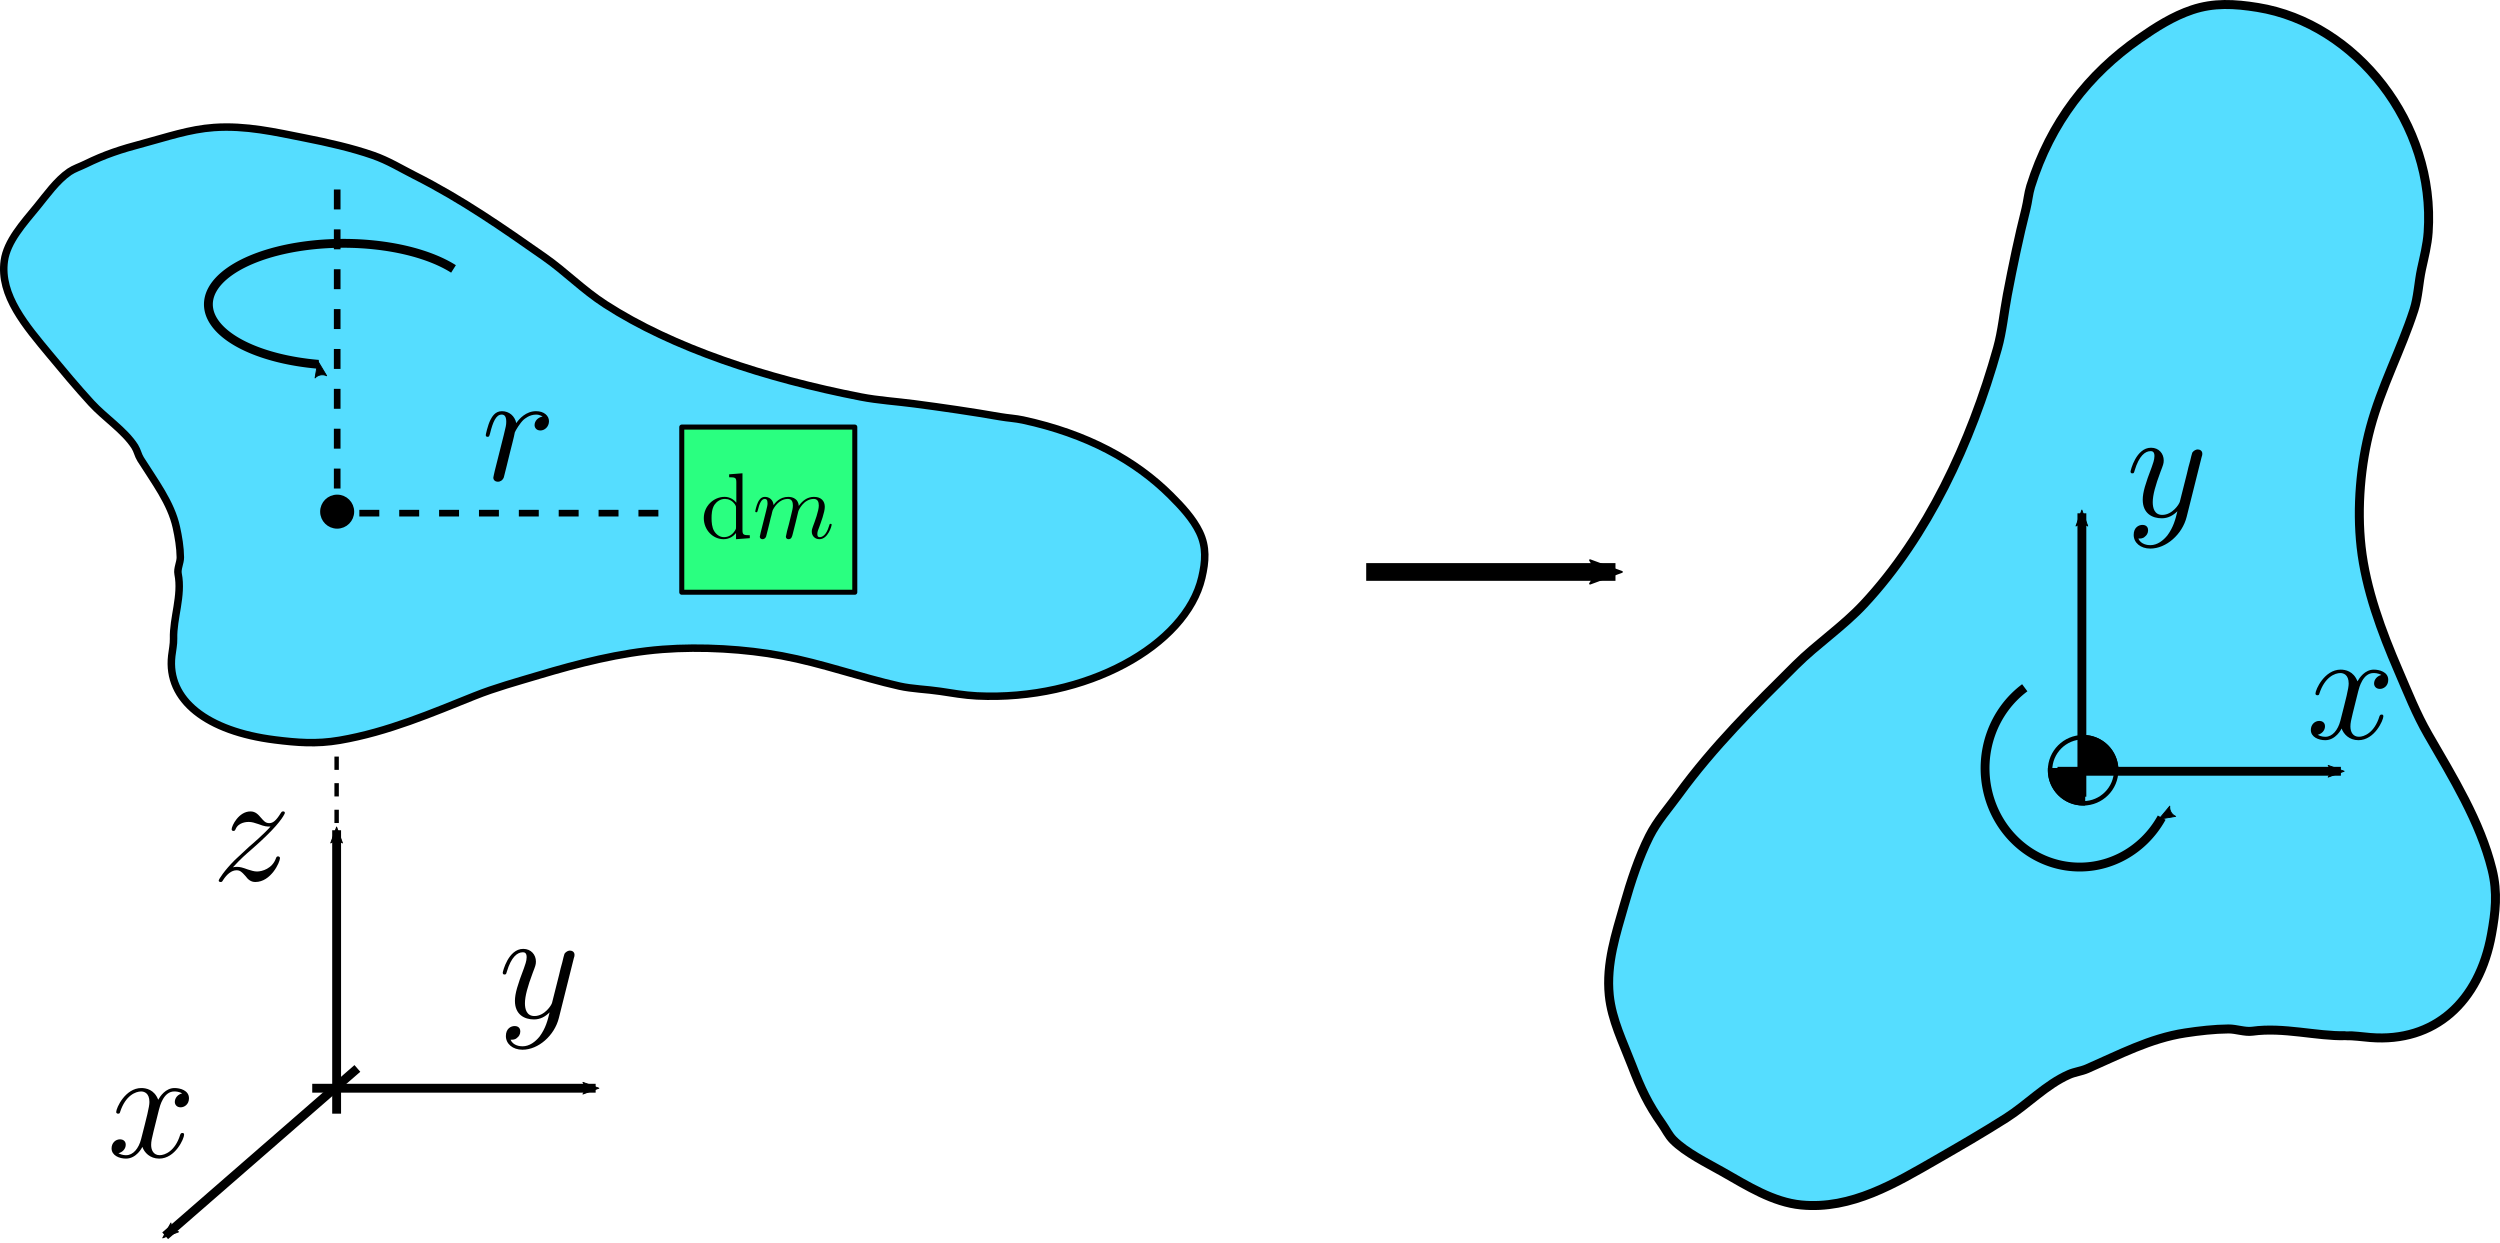 <?xml version="1.0" encoding="UTF-8" standalone="no"?>
<svg
   xmlns:ns2="http://www.iki.fi/pav/software/textext/"
   xmlns:dc="http://purl.org/dc/elements/1.1/"
   xmlns:cc="http://creativecommons.org/ns#"
   xmlns:rdf="http://www.w3.org/1999/02/22-rdf-syntax-ns#"
   xmlns:svg="http://www.w3.org/2000/svg"
   xmlns="http://www.w3.org/2000/svg"
   xmlns:sodipodi="http://sodipodi.sourceforge.net/DTD/sodipodi-0.dtd"
   xmlns:inkscape="http://www.inkscape.org/namespaces/inkscape"
   inkscape:export-ydpi="115.295"
   inkscape:export-xdpi="115.295"
   inkscape:export-filename="/home/thill/Documents/lectures/dmc_lectures/rotating_systems/rotating_systems_topic2/moment_inertia_fig3.png"
   width="282.166mm"
   height="140.275mm"
   viewBox="0 0 282.166 140.275"
   version="1.1"
   id="svg8"
   inkscape:version="1.0 (1.0+r73+1)"
   sodipodi:docname="moment_inertia_fig3.svg">
  <defs
     id="defs2">
    <marker
       inkscape:isstock="true"
       style="overflow:visible"
       id="DotS"
       refX="0"
       refY="0"
       orient="auto"
       inkscape:stockid="DotS">
      <path
         transform="matrix(0.2,0,0,0.2,1.48,0.2)"
         style="fill:#000000;fill-opacity:1;fill-rule:evenodd;stroke:#000000;stroke-width:1pt;stroke-opacity:1"
         d="m -2.5,-1 c 0,2.76 -2.24,5 -5,5 -2.76,0 -5,-2.24 -5,-5 0,-2.76 2.24,-5 5,-5 2.76,0 5,2.24 5,5 z"
         id="path2658" />
    </marker>
    <marker
       inkscape:isstock="true"
       style="overflow:visible"
       id="marker2511"
       refX="0"
       refY="0"
       orient="auto"
       inkscape:stockid="Arrow2Mend">
      <path
         transform="scale(-0.6)"
         d="M 8.719,4.034 -2.207,0.016 8.719,-4.002 c -1.745,2.372 -1.735,5.617 -6e-7,8.035 z"
         style="fill:#000000;fill-opacity:1;fill-rule:evenodd;stroke:#000000;stroke-width:0.625;stroke-linejoin:round;stroke-opacity:1"
         id="path2509" />
    </marker>
    <marker
       inkscape:isstock="true"
       style="overflow:visible"
       id="marker2441"
       refX="0"
       refY="0"
       orient="auto"
       inkscape:stockid="Arrow2Mend">
      <path
         transform="scale(-0.6)"
         d="M 8.719,4.034 -2.207,0.016 8.719,-4.002 c -1.745,2.372 -1.735,5.617 -6e-7,8.035 z"
         style="fill:#000000;fill-opacity:1;fill-rule:evenodd;stroke:#000000;stroke-width:0.625;stroke-linejoin:round;stroke-opacity:1"
         id="path2439" />
    </marker>
    <marker
       inkscape:collect="always"
       inkscape:stockid="Arrow2Mend"
       orient="auto"
       refY="0"
       refX="0"
       id="marker2086"
       style="overflow:visible"
       inkscape:isstock="true">
      <path
         id="path2084"
         style="fill:#000000;fill-opacity:1;fill-rule:evenodd;stroke:#000000;stroke-width:0.625;stroke-linejoin:round;stroke-opacity:1"
         d="M 8.719,4.034 -2.207,0.016 8.719,-4.002 c -1.745,2.372 -1.735,5.617 -6e-7,8.035 z"
         transform="scale(-0.6)" />
    </marker>
    <inkscape:perspective
       id="perspective2020"
       inkscape:persp3d-origin="-102.67121 : -113.97963 : 1"
       inkscape:vp_z="35.629013 : -69.514824 : 1"
       inkscape:vp_y="0 : 2480.092 : 0"
       inkscape:vp_x="-240.97144 : -69.514824 : 1"
       sodipodi:type="inkscape:persp3d" />
    <marker
       inkscape:collect="always"
       inkscape:stockid="Arrow2Mend"
       orient="auto"
       refY="0"
       refX="0"
       id="Arrow2Mend"
       style="overflow:visible"
       inkscape:isstock="true">
      <path
         id="path862"
         style="fill:#000000;fill-opacity:1;fill-rule:evenodd;stroke:#000000;stroke-width:0.625;stroke-linejoin:round;stroke-opacity:1"
         d="M 8.719,4.034 -2.207,0.016 8.719,-4.002 c -1.745,2.372 -1.735,5.617 -6e-7,8.035 z"
         transform="scale(-0.6)" />
    </marker>
    <marker
       inkscape:stockid="Arrow2Lend"
       orient="auto"
       refY="0"
       refX="0"
       id="Arrow2Lend"
       style="overflow:visible"
       inkscape:isstock="true">
      <path
         id="path856"
         style="fill:#000000;fill-opacity:1;fill-rule:evenodd;stroke:#000000;stroke-width:0.625;stroke-linejoin:round;stroke-opacity:1"
         d="M 8.719,4.034 -2.207,0.016 8.719,-4.002 c -1.745,2.372 -1.735,5.617 -6e-7,8.035 z"
         transform="matrix(-1.1,0,0,-1.1,-1.1,0)" />
    </marker>
    <marker
       inkscape:stockid="Arrow1Mend"
       orient="auto"
       refY="0"
       refX="0"
       id="marker1199"
       style="overflow:visible"
       inkscape:isstock="true">
      <path
         id="path1197"
         d="M 0,0 5,-5 -12.5,0 5,5 Z"
         style="fill:#000000;fill-opacity:1;fill-rule:evenodd;stroke:#000000;stroke-width:1pt;stroke-opacity:1"
         transform="matrix(-0.4,0,0,-0.4,-4,0)" />
    </marker>
    <marker
       inkscape:stockid="Arrow1Send"
       orient="auto"
       refY="0"
       refX="0"
       id="Arrow1Send"
       style="overflow:visible"
       inkscape:isstock="true">
      <path
         id="path850"
         d="M 0,0 5,-5 -12.5,0 5,5 Z"
         style="fill:#000000;fill-opacity:1;fill-rule:evenodd;stroke:#000000;stroke-width:1pt;stroke-opacity:1"
         transform="matrix(-0.2,0,0,-0.2,-1.2,0)" />
    </marker>
    <marker
       inkscape:stockid="Arrow1Mend"
       orient="auto"
       refY="0"
       refX="0"
       id="marker1133"
       style="overflow:visible"
       inkscape:isstock="true">
      <path
         id="path1131"
         d="M 0,0 5,-5 -12.5,0 5,5 Z"
         style="fill:#000000;fill-opacity:1;fill-rule:evenodd;stroke:#000000;stroke-width:1pt;stroke-opacity:1"
         transform="matrix(-0.4,0,0,-0.4,-4,0)" />
    </marker>
    <marker
       inkscape:stockid="Arrow1Mend"
       orient="auto"
       refY="0"
       refX="0"
       id="Arrow1Mend"
       style="overflow:visible"
       inkscape:isstock="true">
      <path
         id="path844"
         d="M 0,0 5,-5 -12.5,0 5,5 Z"
         style="fill:#000000;fill-opacity:1;fill-rule:evenodd;stroke:#000000;stroke-width:1pt;stroke-opacity:1"
         transform="matrix(-0.4,0,0,-0.4,-4,0)" />
    </marker>
    <marker
       inkscape:stockid="Arrow1Lstart"
       orient="auto"
       refY="0"
       refX="0"
       id="Arrow1Lstart"
       style="overflow:visible"
       inkscape:isstock="true">
      <path
         id="path835"
         d="M 0,0 5,-5 -12.5,0 5,5 Z"
         style="fill:#000000;fill-opacity:1;fill-rule:evenodd;stroke:#000000;stroke-width:1pt;stroke-opacity:1"
         transform="matrix(0.8,0,0,0.8,10,0)" />
    </marker>
    <marker
       inkscape:collect="always"
       inkscape:isstock="true"
       style="overflow:visible"
       id="Arrow2Mend-3"
       refX="0"
       refY="0"
       orient="auto"
       inkscape:stockid="Arrow2Mend">
      <path
         transform="scale(-0.6)"
         d="M 8.719,4.034 -2.207,0.016 8.719,-4.002 c -1.745,2.372 -1.735,5.617 -6e-7,8.035 z"
         style="fill:#000000;fill-opacity:1;fill-rule:evenodd;stroke:#000000;stroke-width:0.625;stroke-linejoin:round;stroke-opacity:1"
         id="path862-6" />
    </marker>
    <g
       id="id-19d554f8-1d97-4f32-ba83-ea95ae401bb0-2">
      <symbol
         id="id-be4d2e9c-8e29-40db-992a-5e19168f2452-9"
         overflow="visible">
        <path
           id="id-c0d4e220-5236-4760-9816-5b7beb2d9470-1"
           d=""
           style="stroke:none" />
      </symbol>
      <symbol
         id="id-33935cdc-4f3d-4d75-aeb9-d156f4ab2498-2"
         overflow="visible">
        <path
           id="id-ca8129e5-f7cb-4d50-91b5-c0ab60b6aa6e-7"
           d="m 0.875,-0.594 c -0.031,0.156 -0.094,0.391 -0.094,0.438 0,0.172 0.141,0.266 0.297,0.266 0.125,0 0.297,-0.078 0.375,-0.281 0,-0.016 0.125,-0.484 0.188,-0.734 l 0.219,-0.891 C 1.906,-2.031 1.969,-2.25 2.031,-2.469 c 0.031,-0.172 0.109,-0.469 0.125,-0.5 0.141,-0.312 0.672,-1.219 1.625,-1.219 0.453,0 0.531,0.375 0.531,0.703 0,0.25 -0.062,0.531 -0.141,0.828 L 3.891,-1.5 3.688,-0.75 c -0.031,0.203 -0.125,0.547 -0.125,0.594 0,0.172 0.141,0.266 0.281,0.266 0.312,0 0.375,-0.25 0.453,-0.562 0.141,-0.562 0.516,-2.016 0.594,-2.406 0.031,-0.125 0.562,-1.328 1.656,-1.328 0.422,0 0.531,0.344 0.531,0.703 0,0.562 -0.422,1.703 -0.625,2.234 -0.078,0.234 -0.125,0.344 -0.125,0.547 0,0.469 0.344,0.812 0.812,0.812 0.938,0 1.312,-1.453 1.312,-1.531 0,-0.109 -0.094,-0.109 -0.125,-0.109 -0.094,0 -0.094,0.031 -0.141,0.188 -0.156,0.531 -0.469,1.234 -1.016,1.234 -0.172,0 -0.25,-0.094 -0.25,-0.328 0,-0.25 0.094,-0.484 0.188,-0.703 0.188,-0.531 0.609,-1.625 0.609,-2.203 0,-0.641 -0.406,-1.062 -1.156,-1.062 -0.734,0 -1.25,0.438 -1.625,0.969 0,-0.125 -0.031,-0.469 -0.312,-0.703 -0.25,-0.219 -0.562,-0.266 -0.812,-0.266 -0.906,0 -1.391,0.641 -1.562,0.875 -0.047,-0.578 -0.469,-0.875 -0.922,-0.875 -0.453,0 -0.641,0.391 -0.734,0.562 -0.172,0.359 -0.297,0.938 -0.297,0.969 0,0.109 0.094,0.109 0.109,0.109 0.109,0 0.109,-0.016 0.172,-0.234 0.172,-0.703 0.375,-1.188 0.734,-1.188 0.156,0 0.297,0.078 0.297,0.453 0,0.219 -0.031,0.328 -0.156,0.844 z m 0,0"
           style="stroke:none" />
      </symbol>
      <symbol
         id="id-e11ebc87-6957-42e7-92e1-b03d954ae54c-0"
         overflow="visible">
        <path
           id="id-d37a0208-4ee9-41df-9be8-35c1f6b3d8ba-9"
           d=""
           style="stroke:none" />
      </symbol>
      <symbol
         id="id-cafdd151-fa21-4680-b939-455612703ac0-3"
         overflow="visible">
        <path
           id="id-aaa10b12-4387-49ab-a30f-cb12a23301ee-6"
           d="m 2.328,-4.438 c 0,-0.188 0,-0.188 -0.203,-0.188 -0.453,0.438 -1.078,0.438 -1.359,0.438 v 0.25 c 0.156,0 0.625,0 1,-0.188 v 3.547 c 0,0.234 0,0.328 -0.688,0.328 H 0.812 V 0 c 0.125,0 0.984,-0.031 1.234,-0.031 0.219,0 1.094,0.031 1.25,0.031 V -0.25 H 3.031 c -0.703,0 -0.703,-0.094 -0.703,-0.328 z m 0,0"
           style="stroke:none" />
      </symbol>
    </g>
    <g
       id="id-19d554f8-1d97-4f32-ba83-ea95ae401bb0-0">
      <symbol
         id="id-be4d2e9c-8e29-40db-992a-5e19168f2452-2"
         overflow="visible">
        <path
           id="id-c0d4e220-5236-4760-9816-5b7beb2d9470-3"
           d=""
           style="stroke:none" />
      </symbol>
      <symbol
         id="id-33935cdc-4f3d-4d75-aeb9-d156f4ab2498-7"
         overflow="visible">
        <path
           id="id-ca8129e5-f7cb-4d50-91b5-c0ab60b6aa6e-5"
           d="m 0.875,-0.594 c -0.031,0.156 -0.094,0.391 -0.094,0.438 0,0.172 0.141,0.266 0.297,0.266 0.125,0 0.297,-0.078 0.375,-0.281 0,-0.016 0.125,-0.484 0.188,-0.734 l 0.219,-0.891 C 1.906,-2.031 1.969,-2.25 2.031,-2.469 c 0.031,-0.172 0.109,-0.469 0.125,-0.5 0.141,-0.312 0.672,-1.219 1.625,-1.219 0.453,0 0.531,0.375 0.531,0.703 0,0.25 -0.062,0.531 -0.141,0.828 L 3.891,-1.5 3.688,-0.75 c -0.031,0.203 -0.125,0.547 -0.125,0.594 0,0.172 0.141,0.266 0.281,0.266 0.312,0 0.375,-0.25 0.453,-0.562 0.141,-0.562 0.516,-2.016 0.594,-2.406 0.031,-0.125 0.562,-1.328 1.656,-1.328 0.422,0 0.531,0.344 0.531,0.703 0,0.562 -0.422,1.703 -0.625,2.234 -0.078,0.234 -0.125,0.344 -0.125,0.547 0,0.469 0.344,0.812 0.812,0.812 0.938,0 1.312,-1.453 1.312,-1.531 0,-0.109 -0.094,-0.109 -0.125,-0.109 -0.094,0 -0.094,0.031 -0.141,0.188 -0.156,0.531 -0.469,1.234 -1.016,1.234 -0.172,0 -0.25,-0.094 -0.25,-0.328 0,-0.25 0.094,-0.484 0.188,-0.703 0.188,-0.531 0.609,-1.625 0.609,-2.203 0,-0.641 -0.406,-1.062 -1.156,-1.062 -0.734,0 -1.25,0.438 -1.625,0.969 0,-0.125 -0.031,-0.469 -0.312,-0.703 -0.25,-0.219 -0.562,-0.266 -0.812,-0.266 -0.906,0 -1.391,0.641 -1.562,0.875 -0.047,-0.578 -0.469,-0.875 -0.922,-0.875 -0.453,0 -0.641,0.391 -0.734,0.562 -0.172,0.359 -0.297,0.938 -0.297,0.969 0,0.109 0.094,0.109 0.109,0.109 0.109,0 0.109,-0.016 0.172,-0.234 0.172,-0.703 0.375,-1.188 0.734,-1.188 0.156,0 0.297,0.078 0.297,0.453 0,0.219 -0.031,0.328 -0.156,0.844 z m 0,0"
           style="stroke:none" />
      </symbol>
      <symbol
         id="id-e11ebc87-6957-42e7-92e1-b03d954ae54c-9"
         overflow="visible">
        <path
           id="id-d37a0208-4ee9-41df-9be8-35c1f6b3d8ba-2"
           d=""
           style="stroke:none" />
      </symbol>
      <symbol
         id="id-cafdd151-fa21-4680-b939-455612703ac0-2"
         overflow="visible">
        <path
           id="id-aaa10b12-4387-49ab-a30f-cb12a23301ee-8"
           d="m 2.328,-4.438 c 0,-0.188 0,-0.188 -0.203,-0.188 -0.453,0.438 -1.078,0.438 -1.359,0.438 v 0.25 c 0.156,0 0.625,0 1,-0.188 v 3.547 c 0,0.234 0,0.328 -0.688,0.328 H 0.812 V 0 c 0.125,0 0.984,-0.031 1.234,-0.031 0.219,0 1.094,0.031 1.25,0.031 V -0.25 H 3.031 c -0.703,0 -0.703,-0.094 -0.703,-0.328 z m 0,0"
           style="stroke:none" />
      </symbol>
    </g>
    <g
       id="id-19d554f8-1d97-4f32-ba83-ea95ae401bb0-4">
      <symbol
         id="id-be4d2e9c-8e29-40db-992a-5e19168f2452-7"
         overflow="visible">
        <path
           id="id-c0d4e220-5236-4760-9816-5b7beb2d9470-8"
           d=""
           style="stroke:none" />
      </symbol>
      <symbol
         id="id-33935cdc-4f3d-4d75-aeb9-d156f4ab2498-4"
         overflow="visible">
        <path
           id="id-ca8129e5-f7cb-4d50-91b5-c0ab60b6aa6e-50"
           d="m 0.875,-0.594 c -0.031,0.156 -0.094,0.391 -0.094,0.438 0,0.172 0.141,0.266 0.297,0.266 0.125,0 0.297,-0.078 0.375,-0.281 0,-0.016 0.125,-0.484 0.188,-0.734 l 0.219,-0.891 C 1.906,-2.031 1.969,-2.25 2.031,-2.469 c 0.031,-0.172 0.109,-0.469 0.125,-0.5 0.141,-0.312 0.672,-1.219 1.625,-1.219 0.453,0 0.531,0.375 0.531,0.703 0,0.25 -0.062,0.531 -0.141,0.828 L 3.891,-1.5 3.688,-0.75 c -0.031,0.203 -0.125,0.547 -0.125,0.594 0,0.172 0.141,0.266 0.281,0.266 0.312,0 0.375,-0.25 0.453,-0.562 0.141,-0.562 0.516,-2.016 0.594,-2.406 0.031,-0.125 0.562,-1.328 1.656,-1.328 0.422,0 0.531,0.344 0.531,0.703 0,0.562 -0.422,1.703 -0.625,2.234 -0.078,0.234 -0.125,0.344 -0.125,0.547 0,0.469 0.344,0.812 0.812,0.812 0.938,0 1.312,-1.453 1.312,-1.531 0,-0.109 -0.094,-0.109 -0.125,-0.109 -0.094,0 -0.094,0.031 -0.141,0.188 -0.156,0.531 -0.469,1.234 -1.016,1.234 -0.172,0 -0.25,-0.094 -0.25,-0.328 0,-0.25 0.094,-0.484 0.188,-0.703 0.188,-0.531 0.609,-1.625 0.609,-2.203 0,-0.641 -0.406,-1.062 -1.156,-1.062 -0.734,0 -1.25,0.438 -1.625,0.969 0,-0.125 -0.031,-0.469 -0.312,-0.703 -0.25,-0.219 -0.562,-0.266 -0.812,-0.266 -0.906,0 -1.391,0.641 -1.562,0.875 -0.047,-0.578 -0.469,-0.875 -0.922,-0.875 -0.453,0 -0.641,0.391 -0.734,0.562 -0.172,0.359 -0.297,0.938 -0.297,0.969 0,0.109 0.094,0.109 0.109,0.109 0.109,0 0.109,-0.016 0.172,-0.234 0.172,-0.703 0.375,-1.188 0.734,-1.188 0.156,0 0.297,0.078 0.297,0.453 0,0.219 -0.031,0.328 -0.156,0.844 z m 0,0"
           style="stroke:none" />
      </symbol>
      <symbol
         id="id-e11ebc87-6957-42e7-92e1-b03d954ae54c-3"
         overflow="visible">
        <path
           id="id-d37a0208-4ee9-41df-9be8-35c1f6b3d8ba-6"
           d=""
           style="stroke:none" />
      </symbol>
      <symbol
         id="id-cafdd151-fa21-4680-b939-455612703ac0-1"
         overflow="visible">
        <path
           id="id-aaa10b12-4387-49ab-a30f-cb12a23301ee-0"
           d="m 2.328,-4.438 c 0,-0.188 0,-0.188 -0.203,-0.188 -0.453,0.438 -1.078,0.438 -1.359,0.438 v 0.25 c 0.156,0 0.625,0 1,-0.188 v 3.547 c 0,0.234 0,0.328 -0.688,0.328 H 0.812 V 0 c 0.125,0 0.984,-0.031 1.234,-0.031 0.219,0 1.094,0.031 1.25,0.031 V -0.25 H 3.031 c -0.703,0 -0.703,-0.094 -0.703,-0.328 z m 0,0"
           style="stroke:none" />
      </symbol>
    </g>
    <g
       id="g2161-5">
      <symbol
         overflow="visible"
         id="symbol2147-6">
        <path
           style="stroke:none"
           d=""
           id="path2145-9" />
      </symbol>
      <symbol
         overflow="visible"
         id="symbol2151-3">
        <path
           style="stroke:none"
           d="m 0.875,-0.594 c -0.031,0.156 -0.094,0.391 -0.094,0.438 0,0.172 0.141,0.266 0.297,0.266 0.125,0 0.297,-0.078 0.375,-0.281 0,-0.016 0.125,-0.484 0.188,-0.734 l 0.219,-0.891 C 1.906,-2.031 1.969,-2.25 2.031,-2.469 c 0.031,-0.172 0.109,-0.469 0.125,-0.5 0.141,-0.312 0.672,-1.219 1.625,-1.219 0.453,0 0.531,0.375 0.531,0.703 0,0.25 -0.062,0.531 -0.141,0.828 L 3.891,-1.5 3.688,-0.75 c -0.031,0.203 -0.125,0.547 -0.125,0.594 0,0.172 0.141,0.266 0.281,0.266 0.312,0 0.375,-0.25 0.453,-0.562 0.141,-0.562 0.516,-2.016 0.594,-2.406 0.031,-0.125 0.562,-1.328 1.656,-1.328 0.422,0 0.531,0.344 0.531,0.703 0,0.562 -0.422,1.703 -0.625,2.234 -0.078,0.234 -0.125,0.344 -0.125,0.547 0,0.469 0.344,0.812 0.812,0.812 0.938,0 1.312,-1.453 1.312,-1.531 0,-0.109 -0.094,-0.109 -0.125,-0.109 -0.094,0 -0.094,0.031 -0.141,0.188 -0.156,0.531 -0.469,1.234 -1.016,1.234 -0.172,0 -0.25,-0.094 -0.25,-0.328 0,-0.25 0.094,-0.484 0.188,-0.703 0.188,-0.531 0.609,-1.625 0.609,-2.203 0,-0.641 -0.406,-1.062 -1.156,-1.062 -0.734,0 -1.25,0.438 -1.625,0.969 0,-0.125 -0.031,-0.469 -0.312,-0.703 -0.25,-0.219 -0.562,-0.266 -0.812,-0.266 -0.906,0 -1.391,0.641 -1.562,0.875 -0.047,-0.578 -0.469,-0.875 -0.922,-0.875 -0.453,0 -0.641,0.391 -0.734,0.562 -0.172,0.359 -0.297,0.938 -0.297,0.969 0,0.109 0.094,0.109 0.109,0.109 0.109,0 0.109,-0.016 0.172,-0.234 0.172,-0.703 0.375,-1.188 0.734,-1.188 0.156,0 0.297,0.078 0.297,0.453 0,0.219 -0.031,0.328 -0.156,0.844 z m 0,0"
           id="path2149-7" />
      </symbol>
      <symbol
         overflow="visible"
         id="symbol2155-4">
        <path
           style="stroke:none"
           d=""
           id="path2153-5" />
      </symbol>
      <symbol
         overflow="visible"
         id="symbol2159-2">
        <path
           style="stroke:none"
           d="m 2.328,-4.438 c 0,-0.188 0,-0.188 -0.203,-0.188 -0.453,0.438 -1.078,0.438 -1.359,0.438 v 0.25 c 0.156,0 0.625,0 1,-0.188 v 3.547 c 0,0.234 0,0.328 -0.688,0.328 H 0.812 V 0 c 0.125,0 0.984,-0.031 1.234,-0.031 0.219,0 1.094,0.031 1.25,0.031 V -0.25 H 3.031 c -0.703,0 -0.703,-0.094 -0.703,-0.328 z m 0,0"
           id="path2157-5" />
      </symbol>
    </g>
    <g
       id="id-73e959bb-3e32-4dda-a69e-563e5724354e-8">
      <symbol
         id="id-f0ec5421-6cf0-4ec4-807c-a391d6e37c39-8"
         overflow="visible">
        <path
           id="id-1ab0f8db-4905-4928-bd51-d43737ab6201-4"
           d=""
           style="stroke:none" />
      </symbol>
      <symbol
         id="id-a49cfdd1-dd9c-4975-85a9-6a185bacf015-3"
         overflow="visible">
        <path
           id="id-ccb1bc52-5ec1-4443-9eb5-8a9ed9c8d4b7-1"
           d="m 0.875,-0.594 c -0.031,0.156 -0.094,0.391 -0.094,0.438 0,0.172 0.141,0.266 0.297,0.266 0.125,0 0.297,-0.078 0.375,-0.281 C 1.469,-0.203 1.797,-1.562 1.844,-1.75 c 0.078,-0.328 0.266,-1.016 0.312,-1.297 0.047,-0.125 0.328,-0.594 0.562,-0.812 0.078,-0.062 0.375,-0.328 0.797,-0.328 0.266,0 0.406,0.125 0.422,0.125 -0.297,0.047 -0.516,0.281 -0.516,0.547 0,0.156 0.109,0.344 0.375,0.344 0.266,0 0.547,-0.234 0.547,-0.594 0,-0.344 -0.312,-0.641 -0.828,-0.641 C 2.875,-4.406 2.438,-3.922 2.25,-3.641 2.156,-4.094 1.797,-4.406 1.328,-4.406 0.875,-4.406 0.688,-4.016 0.594,-3.844 0.422,-3.5 0.297,-2.906 0.297,-2.875 c 0,0.109 0.094,0.109 0.109,0.109 0.109,0 0.109,-0.016 0.172,-0.234 0.172,-0.703 0.375,-1.188 0.734,-1.188 0.156,0 0.297,0.078 0.297,0.453 0,0.219 -0.031,0.328 -0.156,0.844 z m 0,0"
           style="stroke:none" />
      </symbol>
      <symbol
         id="id-b75fe14c-5245-4aca-8925-1e12dbad7c00-4"
         overflow="visible">
        <path
           id="id-bd02e5c0-7a07-45ee-a2c7-557518b31f7d-9"
           d=""
           style="stroke:none" />
      </symbol>
      <symbol
         id="id-1058e9a5-bdca-4f01-a536-a398a0868774-2"
         overflow="visible">
        <path
           id="id-544af899-f890-408a-8d94-07bb7fa11736-0"
           d="m 2.266,-4.359 c 0,-0.109 -0.094,-0.266 -0.281,-0.266 -0.188,0 -0.391,0.188 -0.391,0.391 0,0.109 0.078,0.266 0.281,0.266 0.188,0 0.391,-0.203 0.391,-0.391 z M 0.844,-0.812 c -0.031,0.094 -0.062,0.172 -0.062,0.297 0,0.328 0.266,0.578 0.656,0.578 0.688,0 1,-0.953 1,-1.062 0,-0.094 -0.094,-0.094 -0.109,-0.094 -0.094,0 -0.109,0.047 -0.141,0.125 -0.156,0.562 -0.453,0.844 -0.734,0.844 -0.141,0 -0.172,-0.094 -0.172,-0.25 0,-0.156 0.047,-0.281 0.109,-0.438 C 1.469,-1 1.547,-1.188 1.609,-1.375 1.672,-1.547 1.938,-2.172 1.953,-2.266 1.984,-2.328 2,-2.406 2,-2.484 2,-2.812 1.719,-3.078 1.344,-3.078 0.641,-3.078 0.328,-2.125 0.328,-2 c 0,0.078 0.094,0.078 0.125,0.078 0.094,0 0.094,-0.031 0.125,-0.109 C 0.75,-2.625 1.062,-2.875 1.312,-2.875 c 0.109,0 0.172,0.047 0.172,0.234 0,0.172 -0.031,0.266 -0.203,0.703 z m 0,0"
           style="stroke:none" />
      </symbol>
    </g>
    <g
       id="id-73e959bb-3e32-4dda-a69e-563e5724354e-0">
      <symbol
         id="id-f0ec5421-6cf0-4ec4-807c-a391d6e37c39-4"
         overflow="visible">
        <path
           id="id-1ab0f8db-4905-4928-bd51-d43737ab6201-8"
           d=""
           style="stroke:none" />
      </symbol>
      <symbol
         id="id-a49cfdd1-dd9c-4975-85a9-6a185bacf015-7"
         overflow="visible">
        <path
           id="id-ccb1bc52-5ec1-4443-9eb5-8a9ed9c8d4b7-17"
           d="m 0.875,-0.594 c -0.031,0.156 -0.094,0.391 -0.094,0.438 0,0.172 0.141,0.266 0.297,0.266 0.125,0 0.297,-0.078 0.375,-0.281 C 1.469,-0.203 1.797,-1.562 1.844,-1.75 c 0.078,-0.328 0.266,-1.016 0.312,-1.297 0.047,-0.125 0.328,-0.594 0.562,-0.812 0.078,-0.062 0.375,-0.328 0.797,-0.328 0.266,0 0.406,0.125 0.422,0.125 -0.297,0.047 -0.516,0.281 -0.516,0.547 0,0.156 0.109,0.344 0.375,0.344 0.266,0 0.547,-0.234 0.547,-0.594 0,-0.344 -0.312,-0.641 -0.828,-0.641 C 2.875,-4.406 2.438,-3.922 2.25,-3.641 2.156,-4.094 1.797,-4.406 1.328,-4.406 0.875,-4.406 0.688,-4.016 0.594,-3.844 0.422,-3.5 0.297,-2.906 0.297,-2.875 c 0,0.109 0.094,0.109 0.109,0.109 0.109,0 0.109,-0.016 0.172,-0.234 0.172,-0.703 0.375,-1.188 0.734,-1.188 0.156,0 0.297,0.078 0.297,0.453 0,0.219 -0.031,0.328 -0.156,0.844 z m 0,0"
           style="stroke:none" />
      </symbol>
      <symbol
         id="id-b75fe14c-5245-4aca-8925-1e12dbad7c00-2"
         overflow="visible">
        <path
           id="id-bd02e5c0-7a07-45ee-a2c7-557518b31f7d-7"
           d=""
           style="stroke:none" />
      </symbol>
      <symbol
         id="id-1058e9a5-bdca-4f01-a536-a398a0868774-22"
         overflow="visible">
        <path
           id="id-544af899-f890-408a-8d94-07bb7fa11736-6"
           d="m 2.266,-4.359 c 0,-0.109 -0.094,-0.266 -0.281,-0.266 -0.188,0 -0.391,0.188 -0.391,0.391 0,0.109 0.078,0.266 0.281,0.266 0.188,0 0.391,-0.203 0.391,-0.391 z M 0.844,-0.812 c -0.031,0.094 -0.062,0.172 -0.062,0.297 0,0.328 0.266,0.578 0.656,0.578 0.688,0 1,-0.953 1,-1.062 0,-0.094 -0.094,-0.094 -0.109,-0.094 -0.094,0 -0.109,0.047 -0.141,0.125 -0.156,0.562 -0.453,0.844 -0.734,0.844 -0.141,0 -0.172,-0.094 -0.172,-0.25 0,-0.156 0.047,-0.281 0.109,-0.438 C 1.469,-1 1.547,-1.188 1.609,-1.375 1.672,-1.547 1.938,-2.172 1.953,-2.266 1.984,-2.328 2,-2.406 2,-2.484 2,-2.812 1.719,-3.078 1.344,-3.078 0.641,-3.078 0.328,-2.125 0.328,-2 c 0,0.078 0.094,0.078 0.125,0.078 0.094,0 0.094,-0.031 0.125,-0.109 C 0.75,-2.625 1.062,-2.875 1.312,-2.875 c 0.109,0 0.172,0.047 0.172,0.234 0,0.172 -0.031,0.266 -0.203,0.703 z m 0,0"
           style="stroke:none" />
      </symbol>
    </g>
    <g
       id="id-73e959bb-3e32-4dda-a69e-563e5724354e-1">
      <symbol
         id="id-f0ec5421-6cf0-4ec4-807c-a391d6e37c39-7"
         overflow="visible">
        <path
           id="id-1ab0f8db-4905-4928-bd51-d43737ab6201-7"
           d=""
           style="stroke:none" />
      </symbol>
      <symbol
         id="id-a49cfdd1-dd9c-4975-85a9-6a185bacf015-1"
         overflow="visible">
        <path
           id="id-ccb1bc52-5ec1-4443-9eb5-8a9ed9c8d4b7-15"
           d="m 0.875,-0.594 c -0.031,0.156 -0.094,0.391 -0.094,0.438 0,0.172 0.141,0.266 0.297,0.266 0.125,0 0.297,-0.078 0.375,-0.281 C 1.469,-0.203 1.797,-1.562 1.844,-1.75 c 0.078,-0.328 0.266,-1.016 0.312,-1.297 0.047,-0.125 0.328,-0.594 0.562,-0.812 0.078,-0.062 0.375,-0.328 0.797,-0.328 0.266,0 0.406,0.125 0.422,0.125 -0.297,0.047 -0.516,0.281 -0.516,0.547 0,0.156 0.109,0.344 0.375,0.344 0.266,0 0.547,-0.234 0.547,-0.594 0,-0.344 -0.312,-0.641 -0.828,-0.641 C 2.875,-4.406 2.438,-3.922 2.25,-3.641 2.156,-4.094 1.797,-4.406 1.328,-4.406 0.875,-4.406 0.688,-4.016 0.594,-3.844 0.422,-3.5 0.297,-2.906 0.297,-2.875 c 0,0.109 0.094,0.109 0.109,0.109 0.109,0 0.109,-0.016 0.172,-0.234 0.172,-0.703 0.375,-1.188 0.734,-1.188 0.156,0 0.297,0.078 0.297,0.453 0,0.219 -0.031,0.328 -0.156,0.844 z m 0,0"
           style="stroke:none" />
      </symbol>
      <symbol
         id="id-b75fe14c-5245-4aca-8925-1e12dbad7c00-9"
         overflow="visible">
        <path
           id="id-bd02e5c0-7a07-45ee-a2c7-557518b31f7d-77"
           d=""
           style="stroke:none" />
      </symbol>
      <symbol
         id="id-1058e9a5-bdca-4f01-a536-a398a0868774-6"
         overflow="visible">
        <path
           id="id-544af899-f890-408a-8d94-07bb7fa11736-7"
           d="m 2.266,-4.359 c 0,-0.109 -0.094,-0.266 -0.281,-0.266 -0.188,0 -0.391,0.188 -0.391,0.391 0,0.109 0.078,0.266 0.281,0.266 0.188,0 0.391,-0.203 0.391,-0.391 z M 0.844,-0.812 c -0.031,0.094 -0.062,0.172 -0.062,0.297 0,0.328 0.266,0.578 0.656,0.578 0.688,0 1,-0.953 1,-1.062 0,-0.094 -0.094,-0.094 -0.109,-0.094 -0.094,0 -0.109,0.047 -0.141,0.125 -0.156,0.562 -0.453,0.844 -0.734,0.844 -0.141,0 -0.172,-0.094 -0.172,-0.25 0,-0.156 0.047,-0.281 0.109,-0.438 C 1.469,-1 1.547,-1.188 1.609,-1.375 1.672,-1.547 1.938,-2.172 1.953,-2.266 1.984,-2.328 2,-2.406 2,-2.484 2,-2.812 1.719,-3.078 1.344,-3.078 0.641,-3.078 0.328,-2.125 0.328,-2 c 0,0.078 0.094,0.078 0.125,0.078 0.094,0 0.094,-0.031 0.125,-0.109 C 0.75,-2.625 1.062,-2.875 1.312,-2.875 c 0.109,0 0.172,0.047 0.172,0.234 0,0.172 -0.031,0.266 -0.203,0.703 z m 0,0"
           style="stroke:none" />
      </symbol>
    </g>
    <marker
       inkscape:isstock="true"
       style="overflow:visible"
       id="Arrow2Mend-0"
       refX="0"
       refY="0"
       orient="auto"
       inkscape:stockid="Arrow2Mend"
       inkscape:collect="always">
      <path
         transform="scale(-0.6)"
         d="M 8.719,4.034 -2.207,0.016 8.719,-4.002 c -1.745,2.372 -1.735,5.617 -6e-7,8.035 z"
         style="fill:#000000;fill-opacity:1;fill-rule:evenodd;stroke:#000000;stroke-width:0.625;stroke-linejoin:round;stroke-opacity:1"
         id="path862-9" />
    </marker>
    <marker
       inkscape:isstock="true"
       style="overflow:visible"
       id="Arrow2Mend-6"
       refX="0"
       refY="0"
       orient="auto"
       inkscape:stockid="Arrow2Mend"
       inkscape:collect="always">
      <path
         transform="scale(-0.6)"
         d="M 8.719,4.034 -2.207,0.016 8.719,-4.002 c -1.745,2.372 -1.735,5.617 -6e-7,8.035 z"
         style="fill:#000000;fill-opacity:1;fill-rule:evenodd;stroke:#000000;stroke-width:0.625;stroke-linejoin:round;stroke-opacity:1"
         id="path862-0" />
    </marker>
    <marker
       inkscape:stockid="Arrow2Mend"
       orient="auto"
       refY="0"
       refX="0"
       id="Arrow2Mend-3-6"
       style="overflow:visible"
       inkscape:isstock="true"
       inkscape:collect="always">
      <path
         id="path862-6-2"
         style="fill:#000000;fill-opacity:1;fill-rule:evenodd;stroke:#000000;stroke-width:0.625;stroke-linejoin:round;stroke-opacity:1"
         d="M 8.719,4.034 -2.207,0.016 8.719,-4.002 c -1.745,2.372 -1.735,5.617 -6e-7,8.035 z"
         transform="scale(-0.6)" />
    </marker>
    <g
       id="id-fb4f4196-8ed0-49ac-ab75-98f4d578a2d7-5">
      <symbol
         overflow="visible"
         id="id-50109809-0873-4615-b894-50cc8403379f-9">
        <path
           style="stroke:none"
           d=""
           id="id-30d1ac80-e35f-4759-bf63-b6382ea40c31-2" />
      </symbol>
      <symbol
         overflow="visible"
         id="id-9c3ffae6-c2fc-4340-a427-3ae453fc82a5-2">
        <path
           style="stroke:none"
           d="m 0.875,-0.594 c -0.031,0.156 -0.094,0.391 -0.094,0.438 0,0.172 0.141,0.266 0.297,0.266 0.125,0 0.297,-0.078 0.375,-0.281 C 1.469,-0.203 1.797,-1.562 1.844,-1.75 c 0.078,-0.328 0.266,-1.016 0.312,-1.297 0.047,-0.125 0.328,-0.594 0.562,-0.812 0.078,-0.062 0.375,-0.328 0.797,-0.328 0.266,0 0.406,0.125 0.422,0.125 -0.297,0.047 -0.516,0.281 -0.516,0.547 0,0.156 0.109,0.344 0.375,0.344 0.266,0 0.547,-0.234 0.547,-0.594 0,-0.344 -0.312,-0.641 -0.828,-0.641 C 2.875,-4.406 2.438,-3.922 2.25,-3.641 2.156,-4.094 1.797,-4.406 1.328,-4.406 0.875,-4.406 0.688,-4.016 0.594,-3.844 0.422,-3.5 0.297,-2.906 0.297,-2.875 c 0,0.109 0.094,0.109 0.109,0.109 0.109,0 0.109,-0.016 0.172,-0.234 0.172,-0.703 0.375,-1.188 0.734,-1.188 0.156,0 0.297,0.078 0.297,0.453 0,0.219 -0.031,0.328 -0.156,0.844 z m 0,0"
           id="id-a6e1453e-d901-42ec-a2ce-3980d4b957b2-8" />
      </symbol>
    </g>
    <g
       id="id-cc5d561d-be4c-412b-964a-c31e29d6b69d-1">
      <symbol
         overflow="visible"
         id="id-cb0b309a-bcde-4509-b3e7-58c3b6780295-9">
        <path
           style="stroke:none"
           d=""
           id="id-0a80b619-e8ec-425f-b388-3cdae48f19c1-4" />
      </symbol>
      <symbol
         overflow="visible"
         id="id-ac68ca91-ee1d-4be0-a985-e17582b90e63-7">
        <path
           style="stroke:none"
           d="m 5.141,-6.812 c 0,0 0,-0.109 -0.125,-0.109 -0.156,0 -1.094,0.094 -1.266,0.109 -0.078,0.016 -0.141,0.062 -0.141,0.188 0,0.125 0.094,0.125 0.234,0.125 0.484,0 0.5,0.062 0.5,0.172 L 4.312,-6.125 3.719,-3.766 C 3.531,-4.141 3.25,-4.406 2.797,-4.406 c -1.156,0 -2.391,1.469 -2.391,2.922 0,0.938 0.547,1.594 1.312,1.594 0.203,0 0.703,-0.047 1.297,-0.75 0.078,0.422 0.438,0.75 0.906,0.75 0.359,0 0.578,-0.234 0.75,-0.547 0.156,-0.359 0.297,-0.969 0.297,-0.984 0,-0.109 -0.094,-0.109 -0.125,-0.109 -0.094,0 -0.109,0.047 -0.141,0.188 -0.172,0.641 -0.344,1.234 -0.75,1.234 -0.281,0 -0.297,-0.266 -0.297,-0.453 0,-0.25 0.016,-0.312 0.047,-0.484 z m -2.062,5.625 C 3.016,-1 3.016,-0.984 2.875,-0.812 2.438,-0.266 2.031,-0.109 1.75,-0.109 c -0.5,0 -0.641,-0.547 -0.641,-0.938 0,-0.5 0.312,-1.719 0.547,-2.188 0.312,-0.578 0.75,-0.953 1.156,-0.953 0.641,0 0.781,0.812 0.781,0.875 0,0.062 -0.016,0.125 -0.031,0.172 z m 0,0"
           id="id-c805bab4-1b8e-4d9f-bb33-e08401a0d8ba-8" />
      </symbol>
      <symbol
         overflow="visible"
         id="id-31f91c1d-b4bd-4f5a-b759-11c2daeb183c-4">
        <path
           style="stroke:none"
           d="m 0.875,-0.594 c -0.031,0.156 -0.094,0.391 -0.094,0.438 0,0.172 0.141,0.266 0.297,0.266 0.125,0 0.297,-0.078 0.375,-0.281 0,-0.016 0.125,-0.484 0.188,-0.734 l 0.219,-0.891 C 1.906,-2.031 1.969,-2.25 2.031,-2.469 c 0.031,-0.172 0.109,-0.469 0.125,-0.5 0.141,-0.312 0.672,-1.219 1.625,-1.219 0.453,0 0.531,0.375 0.531,0.703 0,0.25 -0.062,0.531 -0.141,0.828 L 3.891,-1.5 3.688,-0.75 c -0.031,0.203 -0.125,0.547 -0.125,0.594 0,0.172 0.141,0.266 0.281,0.266 0.312,0 0.375,-0.25 0.453,-0.562 0.141,-0.562 0.516,-2.016 0.594,-2.406 0.031,-0.125 0.562,-1.328 1.656,-1.328 0.422,0 0.531,0.344 0.531,0.703 0,0.562 -0.422,1.703 -0.625,2.234 -0.078,0.234 -0.125,0.344 -0.125,0.547 0,0.469 0.344,0.812 0.812,0.812 0.938,0 1.312,-1.453 1.312,-1.531 0,-0.109 -0.094,-0.109 -0.125,-0.109 -0.094,0 -0.094,0.031 -0.141,0.188 -0.156,0.531 -0.469,1.234 -1.016,1.234 -0.172,0 -0.25,-0.094 -0.25,-0.328 0,-0.25 0.094,-0.484 0.188,-0.703 0.188,-0.531 0.609,-1.625 0.609,-2.203 0,-0.641 -0.406,-1.062 -1.156,-1.062 -0.734,0 -1.25,0.438 -1.625,0.969 0,-0.125 -0.031,-0.469 -0.312,-0.703 -0.25,-0.219 -0.562,-0.266 -0.812,-0.266 -0.906,0 -1.391,0.641 -1.562,0.875 -0.047,-0.578 -0.469,-0.875 -0.922,-0.875 -0.453,0 -0.641,0.391 -0.734,0.562 -0.172,0.359 -0.297,0.938 -0.297,0.969 0,0.109 0.094,0.109 0.109,0.109 0.109,0 0.109,-0.016 0.172,-0.234 0.172,-0.703 0.375,-1.188 0.734,-1.188 0.156,0 0.297,0.078 0.297,0.453 0,0.219 -0.031,0.328 -0.156,0.844 z m 0,0"
           id="id-9e5f4379-8f9e-46e4-85ab-2cc0b75cfc3d-5" />
      </symbol>
    </g>
    <marker
       inkscape:isstock="true"
       style="overflow:visible"
       id="marker2086-1"
       refX="0"
       refY="0"
       orient="auto"
       inkscape:stockid="Arrow2Mend"
       inkscape:collect="always">
      <path
         transform="scale(-0.6)"
         d="M 8.719,4.034 -2.207,0.016 8.719,-4.002 c -1.745,2.372 -1.735,5.617 -6e-7,8.035 z"
         style="fill:#000000;fill-opacity:1;fill-rule:evenodd;stroke:#000000;stroke-width:0.625;stroke-linejoin:round;stroke-opacity:1"
         id="path2084-5" />
    </marker>
    <g
       id="id-6600e737-5435-418d-b5a6-1d04b4eecbc1-6">
      <symbol
         id="id-1c0d9784-573a-4f04-bddc-a2e150c9eebe-5"
         overflow="visible">
        <path
           id="id-ff97431e-96ee-4b59-b024-ce473efae8ed-6"
           d=""
           style="stroke:none" />
      </symbol>
      <symbol
         id="id-f844ff85-4cce-4a6b-99aa-c5150835cb67-9"
         overflow="visible">
        <path
           id="id-12af86fa-53ee-4ed1-aa0e-91655ae6a12c-3"
           d="M 3.328,-3.016 C 3.391,-3.266 3.625,-4.188 4.312,-4.188 c 0.047,0 0.297,0 0.5,0.125 C 4.531,-4 4.344,-3.766 4.344,-3.516 c 0,0.156 0.109,0.344 0.375,0.344 0.219,0 0.531,-0.172 0.531,-0.578 0,-0.516 -0.578,-0.656 -0.922,-0.656 -0.578,0 -0.922,0.531 -1.047,0.75 -0.25,-0.656 -0.781,-0.75 -1.078,-0.75 -1.031,0 -1.609,1.281 -1.609,1.531 0,0.109 0.109,0.109 0.125,0.109 0.078,0 0.109,-0.031 0.125,-0.109 0.344,-1.062 1,-1.312 1.344,-1.312 0.188,0 0.531,0.094 0.531,0.672 0,0.312 -0.172,0.969 -0.531,2.375 -0.156,0.609 -0.516,1.031 -0.953,1.031 -0.062,0 -0.281,0 -0.5,-0.125 0.25,-0.062 0.469,-0.266 0.469,-0.547 0,-0.266 -0.219,-0.344 -0.359,-0.344 -0.312,0 -0.547,0.25 -0.547,0.578 0,0.453 0.484,0.656 0.922,0.656 0.672,0 1.031,-0.703 1.047,-0.75 0.125,0.359 0.484,0.75 1.078,0.75 1.031,0 1.594,-1.281 1.594,-1.531 0,-0.109 -0.078,-0.109 -0.109,-0.109 -0.094,0 -0.109,0.047 -0.141,0.109 -0.328,1.078 -1,1.312 -1.312,1.312 -0.391,0 -0.547,-0.312 -0.547,-0.656 0,-0.219 0.047,-0.438 0.156,-0.875 z m 0,0"
           style="stroke:none" />
      </symbol>
    </g>
    <g
       id="id-6600e737-5435-418d-b5a6-1d04b4eecbc1-7">
      <symbol
         id="id-1c0d9784-573a-4f04-bddc-a2e150c9eebe-4"
         overflow="visible">
        <path
           id="id-ff97431e-96ee-4b59-b024-ce473efae8ed-4"
           d=""
           style="stroke:none" />
      </symbol>
      <symbol
         id="id-f844ff85-4cce-4a6b-99aa-c5150835cb67-3"
         overflow="visible">
        <path
           id="id-12af86fa-53ee-4ed1-aa0e-91655ae6a12c-0"
           d="M 3.328,-3.016 C 3.391,-3.266 3.625,-4.188 4.312,-4.188 c 0.047,0 0.297,0 0.5,0.125 C 4.531,-4 4.344,-3.766 4.344,-3.516 c 0,0.156 0.109,0.344 0.375,0.344 0.219,0 0.531,-0.172 0.531,-0.578 0,-0.516 -0.578,-0.656 -0.922,-0.656 -0.578,0 -0.922,0.531 -1.047,0.75 -0.25,-0.656 -0.781,-0.75 -1.078,-0.75 -1.031,0 -1.609,1.281 -1.609,1.531 0,0.109 0.109,0.109 0.125,0.109 0.078,0 0.109,-0.031 0.125,-0.109 0.344,-1.062 1,-1.312 1.344,-1.312 0.188,0 0.531,0.094 0.531,0.672 0,0.312 -0.172,0.969 -0.531,2.375 -0.156,0.609 -0.516,1.031 -0.953,1.031 -0.062,0 -0.281,0 -0.5,-0.125 0.25,-0.062 0.469,-0.266 0.469,-0.547 0,-0.266 -0.219,-0.344 -0.359,-0.344 -0.312,0 -0.547,0.25 -0.547,0.578 0,0.453 0.484,0.656 0.922,0.656 0.672,0 1.031,-0.703 1.047,-0.75 0.125,0.359 0.484,0.75 1.078,0.75 1.031,0 1.594,-1.281 1.594,-1.531 0,-0.109 -0.078,-0.109 -0.109,-0.109 -0.094,0 -0.109,0.047 -0.141,0.109 -0.328,1.078 -1,1.312 -1.312,1.312 -0.391,0 -0.547,-0.312 -0.547,-0.656 0,-0.219 0.047,-0.438 0.156,-0.875 z m 0,0"
           style="stroke:none" />
      </symbol>
    </g>
    <g
       id="id-3f5e6f08-3327-4920-abf8-3d085e992088-3">
      <symbol
         id="id-cfc2bdb8-731d-4bb9-93ed-9be09b1ec186-1"
         overflow="visible">
        <path
           id="id-72fdf726-9d8d-4772-9ad9-1138d23de3a6-4"
           d=""
           style="stroke:none" />
      </symbol>
      <symbol
         id="id-4fe0ea2c-07df-404d-8689-e0773f29a095-9"
         overflow="visible">
        <path
           id="id-685449d9-3149-4289-be03-d4b113baf20a-2"
           d="m 4.844,-3.797 c 0.047,-0.141 0.047,-0.156 0.047,-0.234 0,-0.172 -0.141,-0.266 -0.297,-0.266 -0.094,0 -0.25,0.062 -0.344,0.203 -0.016,0.062 -0.109,0.359 -0.141,0.547 -0.078,0.25 -0.141,0.531 -0.203,0.797 l -0.453,1.797 c -0.031,0.141 -0.469,0.844 -1.125,0.844 -0.5,0 -0.609,-0.438 -0.609,-0.812 C 1.719,-1.375 1.891,-2 2.219,-2.875 2.375,-3.281 2.422,-3.391 2.422,-3.594 c 0,-0.438 -0.312,-0.812 -0.812,-0.812 -0.953,0 -1.312,1.453 -1.312,1.531 0,0.109 0.094,0.109 0.109,0.109 0.109,0 0.109,-0.031 0.156,-0.188 0.281,-0.938 0.672,-1.234 1.016,-1.234 0.078,0 0.25,0 0.25,0.312 0,0.25 -0.109,0.516 -0.172,0.703 -0.406,1.062 -0.578,1.625 -0.578,2.094 0,0.891 0.625,1.188 1.219,1.188 0.391,0 0.719,-0.172 1,-0.453 -0.125,0.516 -0.25,1.016 -0.641,1.547 -0.266,0.328 -0.641,0.625 -1.094,0.625 -0.141,0 -0.594,-0.031 -0.766,-0.422 0.156,0 0.297,0 0.422,-0.125 C 1.328,1.203 1.422,1.062 1.422,0.875 1.422,0.562 1.156,0.531 1.062,0.531 0.828,0.531 0.5,0.688 0.5,1.172 c 0,0.5 0.438,0.875 1.062,0.875 1.016,0 2.047,-0.906 2.328,-2.031 z m 0,0"
           style="stroke:none" />
      </symbol>
    </g>
    <g
       id="g9636-6">
      <symbol
         overflow="visible"
         id="symbol9630-4">
        <path
           style="stroke:none"
           d=""
           id="path9628-9" />
      </symbol>
      <symbol
         overflow="visible"
         id="symbol9634-5">
        <path
           style="stroke:none"
           d="m 4.844,-3.797 c 0.047,-0.141 0.047,-0.156 0.047,-0.234 0,-0.172 -0.141,-0.266 -0.297,-0.266 -0.094,0 -0.25,0.062 -0.344,0.203 -0.016,0.062 -0.109,0.359 -0.141,0.547 -0.078,0.25 -0.141,0.531 -0.203,0.797 l -0.453,1.797 c -0.031,0.141 -0.469,0.844 -1.125,0.844 -0.5,0 -0.609,-0.438 -0.609,-0.812 C 1.719,-1.375 1.891,-2 2.219,-2.875 2.375,-3.281 2.422,-3.391 2.422,-3.594 c 0,-0.438 -0.312,-0.812 -0.812,-0.812 -0.953,0 -1.312,1.453 -1.312,1.531 0,0.109 0.094,0.109 0.109,0.109 0.109,0 0.109,-0.031 0.156,-0.188 0.281,-0.938 0.672,-1.234 1.016,-1.234 0.078,0 0.25,0 0.25,0.312 0,0.25 -0.109,0.516 -0.172,0.703 -0.406,1.062 -0.578,1.625 -0.578,2.094 0,0.891 0.625,1.188 1.219,1.188 0.391,0 0.719,-0.172 1,-0.453 -0.125,0.516 -0.25,1.016 -0.641,1.547 -0.266,0.328 -0.641,0.625 -1.094,0.625 -0.141,0 -0.594,-0.031 -0.766,-0.422 0.156,0 0.297,0 0.422,-0.125 C 1.328,1.203 1.422,1.062 1.422,0.875 1.422,0.562 1.156,0.531 1.062,0.531 0.828,0.531 0.5,0.688 0.5,1.172 c 0,0.5 0.438,0.875 1.062,0.875 1.016,0 2.047,-0.906 2.328,-2.031 z m 0,0"
           id="path9632-0" />
      </symbol>
    </g>
  </defs>
  <sodipodi:namedview
     fit-margin-bottom="0"
     fit-margin-right="0"
     fit-margin-left="0"
     fit-margin-top="0"
     id="base"
     pagecolor="#ffffff"
     bordercolor="#666666"
     borderopacity="1.0"
     inkscape:pageopacity="0.0"
     inkscape:pageshadow="2"
     inkscape:zoom="0.7071068"
     inkscape:cx="587.0594"
     inkscape:cy="213.58425"
     inkscape:document-units="mm"
     inkscape:current-layer="layer1"
     inkscape:document-rotation="0"
     showgrid="false"
     inkscape:window-width="1680"
     inkscape:window-height="1022"
     inkscape:window-x="0"
     inkscape:window-y="0"
     inkscape:window-maximized="1" />
  <g
     transform="translate(4.886,-66.637)"
     inkscape:label="Layer 1"
     inkscape:groupmode="layer"
     id="layer1">
    <path
       sodipodi:nodetypes="cc"
       id="path2003"
       d="m 33.108,152.029 v 8.315"
       style="fill:none;stroke:#000000;stroke-width:0.5;stroke-linecap:butt;stroke-linejoin:miter;stroke-miterlimit:4;stroke-dasharray:1.5, 1.5;stroke-dashoffset:0;stroke-opacity:1" />
    <path
       sodipodi:nodetypes="sssssssssssssssssssssssssssssssssssss"
       id="path1314"
       d="m 14.704,138.71 c 0.018,0.644 -0.131,1.302 -0.205,1.949 -0.575,5.007 3.998,8.526 11.647,9.485 2.483,0.311 4.673,0.496 7.303,0.046 5.441,-0.932 10.436,-3.087 15.235,-5.007 2.319,-0.928 4.758,-1.592 7.202,-2.324 4.445,-1.332 9.215,-2.561 13.989,-2.93 4.445,-0.344 9.389,-0.035 13.471,0.726 4.631,0.864 8.768,2.403 13.286,3.419 1.43,0.322 3.094,0.362 4.59,0.587 1.357,0.203 2.728,0.452 4.151,0.521 12.277,0.596 23.599,-5.667 25.388,-13.355 0.422,-1.814 0.551,-3.442 -0.266,-5.133 -0.723,-1.498 -1.959,-2.846 -3.259,-4.14 -3.987,-3.968 -9.429,-6.943 -16.669,-8.512 -0.812,-0.176 -1.718,-0.224 -2.553,-0.37 -3.182,-0.558 -6.441,-1.029 -9.697,-1.459 -2.007,-0.265 -4.086,-0.392 -6.034,-0.771 C 81.565,109.355 71.07,105.927 63.42,100.976 60.872,99.327 58.967,97.329 56.531,95.626 51.907,92.392 47.325,89.172 41.91,86.439 40.384,85.669 38.951,84.774 37.219,84.169 34.851,83.342 32.09,82.717 29.473,82.2 26.221,81.558 22.877,80.773 19.267,81.028 c -2.778,0.196 -5.331,1.086 -7.946,1.782 -2.619,0.697 -4.335,1.254 -6.596,2.361 -0.583,0.286 -1.268,0.509 -1.776,0.855 -1.436,0.981 -2.63,2.688 -3.597,3.867 -1.634,1.993 -3.44,3.973 -3.749,6.17 -0.554,3.929 2.478,7.405 5.129,10.606 1.518,1.834 3.038,3.654 4.675,5.444 1.529,1.673 3.774,3.117 4.927,4.936 0.286,0.45 0.361,0.958 0.647,1.414 1.566,2.494 3.433,4.932 4.035,7.679 0.238,1.084 0.441,2.281 0.452,3.392 0.006,0.621 -0.371,1.285 -0.253,1.881 0.483,2.452 -0.577,4.994 -0.511,7.296 z"
       style="fill:#55ddff;stroke:#000000;stroke-width:0.846;stroke-linecap:butt;stroke-linejoin:miter;stroke-miterlimit:4;stroke-dasharray:none;stroke-opacity:1" />
    <path
       style="fill:none;stroke:#000000;stroke-width:0.75;stroke-linecap:butt;stroke-linejoin:miter;stroke-miterlimit:4;stroke-dasharray:2.25,2.25;stroke-dashoffset:0;stroke-opacity:1"
       d="M 69.423,124.556 H 35.454"
       id="path2003-3"
       sodipodi:nodetypes="cc" />
    <rect
       y="114.838"
       x="72.063"
       height="18.644"
       width="19.528"
       id="rect2050"
       style="fill:#2aff80;stroke:#000000;stroke-width:0.567;stroke-linejoin:round;stroke-miterlimit:4;stroke-dasharray:none;stroke-dashoffset:0" />
    <path
       d="m -46.3,96.99 a 15.249,6.888 0 0 1 17.656,-2.47 15.249,6.888 0 0 1 9.957,7.034 15.249,6.888 0 0 1 -12.372,6.203"
       transform="scale(-1,1)"
       sodipodi:open="true"
       sodipodi:arc-type="arc"
       sodipodi:end="1.3844123"
       sodipodi:start="3.7609814"
       sodipodi:ry="6.8882198"
       sodipodi:rx="15.248811"
       sodipodi:cy="100.98851"
       sodipodi:cx="-33.88361"
       sodipodi:type="arc"
       id="path2052"
       style="fill:none;stroke:#000000;stroke-width:1;stroke-linejoin:round;stroke-miterlimit:4;stroke-dasharray:none;stroke-dashoffset:0;marker-end:url(#marker2086)" />
    <path
       sodipodi:nodetypes="cc"
       id="path2003-3-9"
       d="M 33.172,121.775 V 87.992"
       style="fill:none;stroke:#000000;stroke-width:0.75;stroke-linecap:butt;stroke-linejoin:miter;stroke-miterlimit:4;stroke-dasharray:2.25,2.25;stroke-dashoffset:0;stroke-opacity:1" />
    <path
       style="fill:none;stroke:#000000;stroke-width:1;stroke-linecap:butt;stroke-linejoin:miter;stroke-miterlimit:4;stroke-dasharray:none;stroke-opacity:1;marker-end:url(#Arrow2Mend)"
       d="M 30.355,189.461 H 62.343"
       id="path833"
       sodipodi:nodetypes="cc" />
    <path
       sodipodi:nodetypes="cc"
       id="path833-7"
       d="M 33.108,192.333 V 160.344"
       style="fill:none;stroke:#000000;stroke-width:1;stroke-linecap:butt;stroke-linejoin:miter;stroke-miterlimit:4;stroke-dasharray:none;stroke-opacity:1;marker-end:url(#Arrow2Mend-3)" />
    <path
       sodipodi:nodetypes="cc"
       id="path833-3"
       d="m 35.45,187.226 -21.696,18.888"
       style="fill:none;stroke:#000000;stroke-width:1;stroke-linecap:butt;stroke-linejoin:miter;stroke-miterlimit:4;stroke-dasharray:none;stroke-opacity:1;marker-end:url(#Arrow2Mend-0)" />
    <circle
       style="fill:#000000;stroke:#000000;stroke-width:0.462;stroke-linecap:square;stroke-linejoin:miter;stroke-miterlimit:4;stroke-dasharray:none;stroke-dashoffset:0"
       id="path5334"
       cx="33.168"
       cy="124.385"
       r="1.689" />
    <path
       style="fill:#55ddff;stroke:#000000;stroke-width:1.015;stroke-linecap:butt;stroke-linejoin:miter;stroke-miterlimit:4;stroke-dasharray:none;stroke-opacity:1"
       d="m 259.848,183.534 c 0.927,-0.018 1.876,0.131 2.807,0.205 7.214,0.575 12.284,-3.998 13.665,-11.647 0.448,-2.483 0.715,-4.673 0.066,-7.303 -1.342,-5.441 -4.447,-10.436 -7.213,-15.235 -1.337,-2.319 -2.293,-4.758 -3.348,-7.202 -1.919,-4.445 -3.69,-9.215 -4.222,-13.989 -0.495,-4.445 -0.051,-9.389 1.046,-13.471 1.244,-4.631 3.462,-8.768 4.925,-13.286 0.463,-1.43 0.522,-3.094 0.845,-4.59 0.293,-1.357 0.651,-2.728 0.751,-4.151 0.859,-12.277 -8.165,-23.599 -19.241,-25.388 -2.613,-0.422 -4.959,-0.551 -7.395,0.266 -2.158,0.723 -4.1,1.959 -5.964,3.259 -5.716,3.987 -10.002,9.429 -12.263,16.669 -0.254,0.812 -0.322,1.718 -0.533,2.553 -0.804,3.182 -1.482,6.441 -2.102,9.697 -0.382,2.007 -0.565,4.086 -1.111,6.034 -3.004,10.719 -7.944,21.214 -15.076,28.864 -2.376,2.549 -5.254,4.453 -7.708,6.89 -4.658,4.623 -9.297,9.205 -13.235,14.62 -1.109,1.526 -2.399,2.959 -3.27,4.691 -1.191,2.368 -2.092,5.13 -2.837,7.746 -0.925,3.252 -2.055,6.596 -1.689,10.206 0.282,2.778 1.565,5.331 2.567,7.946 1.004,2.619 1.807,4.335 3.402,6.596 0.411,0.583 0.733,1.268 1.232,1.776 1.413,1.436 3.873,2.63 5.572,3.597 2.871,1.634 5.724,3.44 8.889,3.749 5.661,0.554 10.668,-2.478 15.28,-5.129 2.642,-1.518 5.264,-3.038 7.842,-4.675 2.41,-1.529 4.491,-3.774 7.111,-4.927 0.649,-0.286 1.381,-0.361 2.038,-0.647 3.593,-1.566 7.106,-3.433 11.063,-4.035 1.561,-0.238 3.287,-0.441 4.887,-0.452 0.895,-0.006 1.851,0.371 2.71,0.253 3.532,-0.483 7.195,0.577 10.511,0.511 z"
       id="path1314-2"
       sodipodi:nodetypes="sssssssssssssssssssssssssssssssssssss" />
    <path
       style="fill:none;stroke:#000000;stroke-width:1;stroke-linejoin:round;stroke-miterlimit:4;stroke-dasharray:none;stroke-dashoffset:0;marker-end:url(#marker2086-1)"
       id="path2052-5"
       sodipodi:type="arc"
       sodipodi:cx="153.3456"
       sodipodi:cy="229.84341"
       sodipodi:rx="11.154311"
       sodipodi:ry="10.682893"
       sodipodi:start="3.7609814"
       sodipodi:end="1.0471976"
       sodipodi:arc-type="arc"
       sodipodi:open="true"
       transform="matrix(0,1,1,0,0,0)"
       d="m 144.263,223.642 a 11.154,10.683 0 0 1 11.716,-4.179 11.154,10.683 0 0 1 8.407,8.863 11.154,10.683 0 0 1 -5.464,10.77" />
    <g
       transform="rotate(-90,109.949,7.639)"
       id="g4978">
      <circle
         style="fill:none;stroke:#000000;stroke-width:0.5;stroke-linejoin:round;stroke-miterlimit:4;stroke-dasharray:none;stroke-dashoffset:0"
         id="path4943"
         cx="-35.987"
         cy="127.917"
         r="3.733" />
      <path
         id="path4943-1"
         style="fill:#000000;stroke:#000000;stroke-width:0.5;stroke-linecap:square;stroke-linejoin:miter;stroke-miterlimit:4;stroke-dasharray:none;stroke-dashoffset:0"
         sodipodi:type="arc"
         sodipodi:cx="-35.98085"
         sodipodi:cy="127.92244"
         sodipodi:rx="3.7329116"
         sodipodi:ry="3.7329116"
         sodipodi:start="3.1471107"
         sodipodi:end="4.7122949"
         sodipodi:arc-type="slice"
         d="m -39.714,127.902 a 3.733,3.733 0 0 1 3.733,-3.712 l 3.51e-4,3.733 z" />
      <path
         sodipodi:arc-type="slice"
         sodipodi:end="4.7122949"
         sodipodi:start="3.1471107"
         sodipodi:ry="3.7329116"
         sodipodi:rx="3.7329116"
         sodipodi:cy="-127.92244"
         sodipodi:cx="35.98085"
         sodipodi:type="arc"
         style="fill:#000000;stroke:#000000;stroke-width:0.5;stroke-linecap:square;stroke-linejoin:miter;stroke-miterlimit:4;stroke-dasharray:none;stroke-dashoffset:0"
         id="path4943-1-2"
         transform="scale(-1)"
         d="m 32.248,-127.943 a 3.733,3.733 0 0 1 3.733,-3.712 l 3.51e-4,3.733 z" />
    </g>
    <path
       style="fill:none;stroke:#000000;stroke-width:2;stroke-linecap:butt;stroke-linejoin:miter;stroke-miterlimit:4;stroke-dasharray:none;stroke-opacity:1;marker-end:url(#marker2441)"
       d="m 149.312,131.193 h 28.135"
       id="path8331"
       sodipodi:nodetypes="cc" />
    <path
       sodipodi:nodetypes="cc"
       id="path833-9"
       d="m 227.335,153.688 h 31.989"
       style="fill:none;stroke:#000000;stroke-width:1;stroke-linecap:butt;stroke-linejoin:miter;stroke-miterlimit:4;stroke-dasharray:none;stroke-opacity:1;marker-end:url(#Arrow2Mend-6)" />
    <path
       style="fill:none;stroke:#000000;stroke-width:1;stroke-linecap:butt;stroke-linejoin:miter;stroke-miterlimit:4;stroke-dasharray:none;stroke-opacity:1;marker-end:url(#Arrow2Mend-3-6)"
       d="M 230.089,156.559 V 124.571"
       id="path833-7-2"
       sodipodi:nodetypes="cc" />
    <g
       transform="matrix(1.764,0,0,1.764,51.853,173.733)"
       ns2:version="1.0.1"
       ns2:texconverter="pdflatex"
       ns2:pdfconverter="inkscape"
       ns2:text="$y$"
       ns2:preamble="/home/thill/.config/inkscape/extensions/textext/default_packages.tex"
       ns2:scale="5.0"
       ns2:alignment="middle center"
       ns2:inkscapeversion="1.0"
       ns2:jacobian_sqrt="1.76388"
       id="g8809">
      <defs
         id="id-c5e9beb5-5a2c-467f-b83d-85b6aa42563d">
        <g
           id="id-63b2da3d-97b7-47be-9230-b1721f975ef6">
          <symbol
             id="id-9daff2d6-46b2-44aa-9bad-50f6923d8728"
             overflow="visible">
            <path
               id="id-7fa98da7-1e3d-4a56-86ef-693b855a39de"
               d=""
               style="stroke:none" />
          </symbol>
          <symbol
             id="id-c75cf9fb-aced-4409-9653-4a2e479fa002"
             overflow="visible">
            <path
               id="id-cff5de7a-d9e0-408d-9ce1-784f5ae74408"
               d="m 4.844,-3.797 c 0.047,-0.141 0.047,-0.156 0.047,-0.234 0,-0.172 -0.141,-0.266 -0.297,-0.266 -0.094,0 -0.25,0.062 -0.344,0.203 -0.016,0.062 -0.109,0.359 -0.141,0.547 -0.078,0.25 -0.141,0.531 -0.203,0.797 l -0.453,1.797 c -0.031,0.141 -0.469,0.844 -1.125,0.844 -0.5,0 -0.609,-0.438 -0.609,-0.812 C 1.719,-1.375 1.891,-2 2.219,-2.875 2.375,-3.281 2.422,-3.391 2.422,-3.594 c 0,-0.438 -0.312,-0.812 -0.812,-0.812 -0.953,0 -1.312,1.453 -1.312,1.531 0,0.109 0.094,0.109 0.109,0.109 0.109,0 0.109,-0.031 0.156,-0.188 0.281,-0.938 0.672,-1.234 1.016,-1.234 0.078,0 0.25,0 0.25,0.312 0,0.25 -0.109,0.516 -0.172,0.703 -0.406,1.062 -0.578,1.625 -0.578,2.094 0,0.891 0.625,1.188 1.219,1.188 0.391,0 0.719,-0.172 1,-0.453 -0.125,0.516 -0.25,1.016 -0.641,1.547 -0.266,0.328 -0.641,0.625 -1.094,0.625 -0.141,0 -0.594,-0.031 -0.766,-0.422 0.156,0 0.297,0 0.422,-0.125 C 1.328,1.203 1.422,1.062 1.422,0.875 1.422,0.562 1.156,0.531 1.062,0.531 0.828,0.531 0.5,0.688 0.5,1.172 c 0,0.5 0.438,0.875 1.062,0.875 1.016,0 2.047,-0.906 2.328,-2.031 z m 0,0"
               style="stroke:none" />
          </symbol>
        </g>
      </defs>
      <g
         transform="translate(-149.009,-130.359)"
         id="id-1c32d0ba-505e-412e-8e62-4d7653b10c33">
        <g
           id="id-7b3030c5-d4fd-499c-b0d1-d09175c12fa0"
           style="fill:#000000;fill-opacity:1">
          <g
             transform="translate(148.712,134.765)"
             id="g8805">
            <path
               id="id-379a1f59-2ca2-48cb-934a-bc9a264c315f"
               d="m 4.844,-3.797 c 0.047,-0.141 0.047,-0.156 0.047,-0.234 0,-0.172 -0.141,-0.266 -0.297,-0.266 -0.094,0 -0.25,0.062 -0.344,0.203 -0.016,0.062 -0.109,0.359 -0.141,0.547 -0.078,0.25 -0.141,0.531 -0.203,0.797 l -0.453,1.797 c -0.031,0.141 -0.469,0.844 -1.125,0.844 -0.5,0 -0.609,-0.438 -0.609,-0.812 C 1.719,-1.375 1.891,-2 2.219,-2.875 2.375,-3.281 2.422,-3.391 2.422,-3.594 c 0,-0.438 -0.312,-0.812 -0.812,-0.812 -0.953,0 -1.312,1.453 -1.312,1.531 0,0.109 0.094,0.109 0.109,0.109 0.109,0 0.109,-0.031 0.156,-0.188 0.281,-0.938 0.672,-1.234 1.016,-1.234 0.078,0 0.25,0 0.25,0.312 0,0.25 -0.109,0.516 -0.172,0.703 -0.406,1.062 -0.578,1.625 -0.578,2.094 0,0.891 0.625,1.188 1.219,1.188 0.391,0 0.719,-0.172 1,-0.453 -0.125,0.516 -0.25,1.016 -0.641,1.547 -0.266,0.328 -0.641,0.625 -1.094,0.625 -0.141,0 -0.594,-0.031 -0.766,-0.422 0.156,0 0.297,0 0.422,-0.125 C 1.328,1.203 1.422,1.062 1.422,0.875 1.422,0.562 1.156,0.531 1.062,0.531 0.828,0.531 0.5,0.688 0.5,1.172 c 0,0.5 0.438,0.875 1.062,0.875 1.016,0 2.047,-0.906 2.328,-2.031 z m 0,0"
               style="stroke:none" />
          </g>
        </g>
      </g>
    </g>
    <g
       transform="matrix(1.764,0,0,1.764,7.706,189.44)"
       ns2:version="1.0.1"
       ns2:texconverter="pdflatex"
       ns2:pdfconverter="inkscape"
       ns2:text="$x$"
       ns2:preamble="/home/thill/.config/inkscape/extensions/textext/default_packages.tex"
       ns2:scale="5.0"
       ns2:alignment="middle center"
       ns2:inkscapeversion="1.0"
       ns2:jacobian_sqrt="1.76388"
       id="g9058">
      <defs
         id="id-b1773b87-095e-4a2f-acd9-5e0d3089d117">
        <g
           id="id-79a7728a-7cdd-4d79-886a-0e553c20ccca">
          <symbol
             id="id-8411736b-5be2-448d-b7cc-81172d557df8"
             overflow="visible">
            <path
               id="id-5de3c97a-e4d9-48f6-ae18-db5771b25224"
               d=""
               style="stroke:none" />
          </symbol>
          <symbol
             id="id-514c256b-2d23-49a5-a988-bcb6752e9d8c"
             overflow="visible">
            <path
               id="id-3bda09df-0049-47a3-8fee-af3d607414e3"
               d="M 3.328,-3.016 C 3.391,-3.266 3.625,-4.188 4.312,-4.188 c 0.047,0 0.297,0 0.5,0.125 C 4.531,-4 4.344,-3.766 4.344,-3.516 c 0,0.156 0.109,0.344 0.375,0.344 0.219,0 0.531,-0.172 0.531,-0.578 0,-0.516 -0.578,-0.656 -0.922,-0.656 -0.578,0 -0.922,0.531 -1.047,0.75 -0.25,-0.656 -0.781,-0.75 -1.078,-0.75 -1.031,0 -1.609,1.281 -1.609,1.531 0,0.109 0.109,0.109 0.125,0.109 0.078,0 0.109,-0.031 0.125,-0.109 0.344,-1.062 1,-1.312 1.344,-1.312 0.188,0 0.531,0.094 0.531,0.672 0,0.312 -0.172,0.969 -0.531,2.375 -0.156,0.609 -0.516,1.031 -0.953,1.031 -0.062,0 -0.281,0 -0.5,-0.125 0.25,-0.062 0.469,-0.266 0.469,-0.547 0,-0.266 -0.219,-0.344 -0.359,-0.344 -0.312,0 -0.547,0.25 -0.547,0.578 0,0.453 0.484,0.656 0.922,0.656 0.672,0 1.031,-0.703 1.047,-0.75 0.125,0.359 0.484,0.75 1.078,0.75 1.031,0 1.594,-1.281 1.594,-1.531 0,-0.109 -0.078,-0.109 -0.109,-0.109 -0.094,0 -0.109,0.047 -0.141,0.109 -0.328,1.078 -1,1.312 -1.312,1.312 -0.391,0 -0.547,-0.312 -0.547,-0.656 0,-0.219 0.047,-0.438 0.156,-0.875 z m 0,0"
               style="stroke:none" />
          </symbol>
        </g>
      </defs>
      <g
         transform="translate(-149.009,-130.359)"
         id="id-d10b98ca-704b-4bd2-b72d-1b8189c6dd74">
        <g
           id="id-3d8da9a5-dba8-4177-9796-0917d425a97b"
           style="fill:#000000;fill-opacity:1">
          <g
             transform="translate(148.712,134.765)"
             id="g9054">
            <path
               id="id-7ce7ffab-a640-4076-911e-1d358410df43"
               d="M 3.328,-3.016 C 3.391,-3.266 3.625,-4.188 4.312,-4.188 c 0.047,0 0.297,0 0.5,0.125 C 4.531,-4 4.344,-3.766 4.344,-3.516 c 0,0.156 0.109,0.344 0.375,0.344 0.219,0 0.531,-0.172 0.531,-0.578 0,-0.516 -0.578,-0.656 -0.922,-0.656 -0.578,0 -0.922,0.531 -1.047,0.75 -0.25,-0.656 -0.781,-0.75 -1.078,-0.75 -1.031,0 -1.609,1.281 -1.609,1.531 0,0.109 0.109,0.109 0.125,0.109 0.078,0 0.109,-0.031 0.125,-0.109 0.344,-1.062 1,-1.312 1.344,-1.312 0.188,0 0.531,0.094 0.531,0.672 0,0.312 -0.172,0.969 -0.531,2.375 -0.156,0.609 -0.516,1.031 -0.953,1.031 -0.062,0 -0.281,0 -0.5,-0.125 0.25,-0.062 0.469,-0.266 0.469,-0.547 0,-0.266 -0.219,-0.344 -0.359,-0.344 -0.312,0 -0.547,0.25 -0.547,0.578 0,0.453 0.484,0.656 0.922,0.656 0.672,0 1.031,-0.703 1.047,-0.75 0.125,0.359 0.484,0.75 1.078,0.75 1.031,0 1.594,-1.281 1.594,-1.531 0,-0.109 -0.078,-0.109 -0.109,-0.109 -0.094,0 -0.109,0.047 -0.141,0.109 -0.328,1.078 -1,1.312 -1.312,1.312 -0.391,0 -0.547,-0.312 -0.547,-0.656 0,-0.219 0.047,-0.438 0.156,-0.875 z m 0,0"
               style="stroke:none" />
          </g>
        </g>
      </g>
    </g>
    <g
       transform="matrix(1.764 0 0 1.764 19.799 158.219)"
       ns2:version="1.0.1"
       ns2:texconverter="pdflatex"
       ns2:pdfconverter="inkscape"
       ns2:text="$z$"
       ns2:preamble="/home/thill/.config/inkscape/extensions/textext/default_packages.tex"
       ns2:scale="5.0"
       ns2:alignment="middle center"
       ns2:inkscapeversion="1.0"
       ns2:jacobian_sqrt="1.76388"
       id="g9399">
      <defs
         id="id-4f75a0bb-0c94-43ad-a3db-f93bb5e4532b">
        <g
           id="id-a695e2f4-ebfb-4f29-9e9f-8122da7bbe01">
          <symbol
             id="id-9d9986a6-5de2-4e88-a072-6fb76e950cd7"
             overflow="visible">
            <path
               id="id-c5b4e07d-1df0-43e5-bed1-132417cc78a0"
               d=""
               style="stroke:none" />
          </symbol>
          <symbol
             id="id-84950676-85da-4056-9224-db0f948fe2b0"
             overflow="visible">
            <path
               id="id-6f5dbf5b-5a58-4ef4-a7d4-dd0a13369218"
               d="m 1.328,-0.828 c 0.531,-0.578 0.828,-0.828 1.188,-1.141 0,0 0.609,-0.531 0.969,-0.891 C 4.438,-3.781 4.656,-4.266 4.656,-4.312 c 0,-0.094 -0.094,-0.094 -0.109,-0.094 -0.078,0 -0.094,0.016 -0.156,0.109 -0.297,0.484 -0.5,0.641 -0.734,0.641 -0.25,0 -0.359,-0.156 -0.516,-0.328 -0.188,-0.219 -0.359,-0.422 -0.688,-0.422 -0.75,0 -1.203,0.922 -1.203,1.141 0,0.047 0.031,0.109 0.109,0.109 0.094,0 0.109,-0.047 0.141,-0.109 0.188,-0.469 0.766,-0.469 0.844,-0.469 0.203,0 0.391,0.062 0.625,0.141 0.406,0.156 0.516,0.156 0.766,0.156 -0.359,0.422 -1.188,1.141 -1.375,1.297 l -0.906,0.844 C 0.781,-0.625 0.422,-0.062 0.422,0.016 c 0,0.094 0.109,0.094 0.125,0.094 0.078,0 0.094,-0.016 0.156,-0.125 0.234,-0.359 0.531,-0.625 0.859,-0.625 0.219,0 0.328,0.094 0.578,0.375 0.156,0.219 0.344,0.375 0.625,0.375 1,0 1.578,-1.266 1.578,-1.531 0,-0.047 -0.047,-0.109 -0.125,-0.109 -0.094,0 -0.109,0.062 -0.141,0.141 C 3.844,-0.75 3.203,-0.562 2.875,-0.562 c -0.188,0 -0.375,-0.062 -0.578,-0.125 -0.344,-0.125 -0.5,-0.172 -0.703,-0.172 -0.016,0 -0.172,0 -0.266,0.031 z m 0,0"
               style="stroke:none" />
          </symbol>
        </g>
      </defs>
      <g
         transform="translate(-149.134, -130.359)"
         id="id-41309ffd-02dc-492d-961e-0792fc5ec8f0">
        <g
           id="id-63640f86-0004-42ab-a735-9cb1c5ad40c7"
           style="fill:#000000;fill-opacity:1">
          <g
             transform="translate(148.712, 134.765)"
             id="g9395">
            <path
               id="id-c347c0b4-7c19-4ed2-95f8-05d3d0626add"
               d="m 1.328,-0.828 c 0.531,-0.578 0.828,-0.828 1.188,-1.141 0,0 0.609,-0.531 0.969,-0.891 C 4.438,-3.781 4.656,-4.266 4.656,-4.312 c 0,-0.094 -0.094,-0.094 -0.109,-0.094 -0.078,0 -0.094,0.016 -0.156,0.109 -0.297,0.484 -0.5,0.641 -0.734,0.641 -0.25,0 -0.359,-0.156 -0.516,-0.328 -0.188,-0.219 -0.359,-0.422 -0.688,-0.422 -0.75,0 -1.203,0.922 -1.203,1.141 0,0.047 0.031,0.109 0.109,0.109 0.094,0 0.109,-0.047 0.141,-0.109 0.188,-0.469 0.766,-0.469 0.844,-0.469 0.203,0 0.391,0.062 0.625,0.141 0.406,0.156 0.516,0.156 0.766,0.156 -0.359,0.422 -1.188,1.141 -1.375,1.297 l -0.906,0.844 C 0.781,-0.625 0.422,-0.062 0.422,0.016 c 0,0.094 0.109,0.094 0.125,0.094 0.078,0 0.094,-0.016 0.156,-0.125 0.234,-0.359 0.531,-0.625 0.859,-0.625 0.219,0 0.328,0.094 0.578,0.375 0.156,0.219 0.344,0.375 0.625,0.375 1,0 1.578,-1.266 1.578,-1.531 0,-0.047 -0.047,-0.109 -0.125,-0.109 -0.094,0 -0.109,0.062 -0.141,0.141 C 3.844,-0.75 3.203,-0.562 2.875,-0.562 c -0.188,0 -0.375,-0.062 -0.578,-0.125 -0.344,-0.125 -0.5,-0.172 -0.703,-0.172 -0.016,0 -0.172,0 -0.266,0.031 z m 0,0"
               style="stroke:none" />
          </g>
        </g>
      </g>
    </g>
    <g
       transform="matrix(1.764,0,0,1.764,49.939,113.045)"
       ns2:version="1.0.1"
       ns2:texconverter="pdflatex"
       ns2:pdfconverter="inkscape"
       ns2:text="$r$"
       ns2:preamble="/home/thill/.config/inkscape/extensions/textext/default_packages.tex"
       ns2:scale="5.0"
       ns2:alignment="middle center"
       ns2:inkscapeversion="1.0"
       ns2:jacobian_sqrt="1.76388"
       id="g9647">
      <defs
         id="id-c2bceea4-d0ce-43b4-89e2-179f4dd93b90">
        <g
           id="id-6f44002b-8d3e-4e93-93fb-ccfbc4d48bc4">
          <symbol
             id="id-c9086b42-095f-4d0a-83f6-35802aa54968"
             overflow="visible">
            <path
               id="id-f496e4aa-defe-432c-ae61-c5ac6afd1d2d"
               d=""
               style="stroke:none" />
          </symbol>
          <symbol
             id="id-2f26d188-06ff-45c2-b9bc-b43a74f7871b"
             overflow="visible">
            <path
               id="id-4077f617-ccac-465c-a732-611d286abf4e"
               d="m 0.875,-0.594 c -0.031,0.156 -0.094,0.391 -0.094,0.438 0,0.172 0.141,0.266 0.297,0.266 0.125,0 0.297,-0.078 0.375,-0.281 C 1.469,-0.203 1.797,-1.562 1.844,-1.75 c 0.078,-0.328 0.266,-1.016 0.312,-1.297 0.047,-0.125 0.328,-0.594 0.562,-0.812 0.078,-0.062 0.375,-0.328 0.797,-0.328 0.266,0 0.406,0.125 0.422,0.125 -0.297,0.047 -0.516,0.281 -0.516,0.547 0,0.156 0.109,0.344 0.375,0.344 0.266,0 0.547,-0.234 0.547,-0.594 0,-0.344 -0.312,-0.641 -0.828,-0.641 C 2.875,-4.406 2.438,-3.922 2.25,-3.641 2.156,-4.094 1.797,-4.406 1.328,-4.406 0.875,-4.406 0.688,-4.016 0.594,-3.844 0.422,-3.5 0.297,-2.906 0.297,-2.875 c 0,0.109 0.094,0.109 0.109,0.109 0.109,0 0.109,-0.016 0.172,-0.234 0.172,-0.703 0.375,-1.188 0.734,-1.188 0.156,0 0.297,0.078 0.297,0.453 0,0.219 -0.031,0.328 -0.156,0.844 z m 0,0"
               style="stroke:none" />
          </symbol>
        </g>
      </defs>
      <g
         transform="translate(-149.009,-130.359)"
         id="id-67ece3d1-9820-493b-9a7f-36cdb5e10987">
        <g
           id="id-e0214c81-6509-4584-a9b7-f4ec99b903dd"
           style="fill:#000000;fill-opacity:1">
          <g
             transform="translate(148.712,134.765)"
             id="g9643">
            <path
               id="id-702a5b33-db77-477f-b841-cf0ff4ee80bf"
               d="m 0.875,-0.594 c -0.031,0.156 -0.094,0.391 -0.094,0.438 0,0.172 0.141,0.266 0.297,0.266 0.125,0 0.297,-0.078 0.375,-0.281 C 1.469,-0.203 1.797,-1.562 1.844,-1.75 c 0.078,-0.328 0.266,-1.016 0.312,-1.297 0.047,-0.125 0.328,-0.594 0.562,-0.812 0.078,-0.062 0.375,-0.328 0.797,-0.328 0.266,0 0.406,0.125 0.422,0.125 -0.297,0.047 -0.516,0.281 -0.516,0.547 0,0.156 0.109,0.344 0.375,0.344 0.266,0 0.547,-0.234 0.547,-0.594 0,-0.344 -0.312,-0.641 -0.828,-0.641 C 2.875,-4.406 2.438,-3.922 2.25,-3.641 2.156,-4.094 1.797,-4.406 1.328,-4.406 0.875,-4.406 0.688,-4.016 0.594,-3.844 0.422,-3.5 0.297,-2.906 0.297,-2.875 c 0,0.109 0.094,0.109 0.109,0.109 0.109,0 0.109,-0.016 0.172,-0.234 0.172,-0.703 0.375,-1.188 0.734,-1.188 0.156,0 0.297,0.078 0.297,0.453 0,0.219 -0.031,0.328 -0.156,0.844 z m 0,0"
               style="stroke:none" />
          </g>
        </g>
      </g>
    </g>
    <g
       transform="matrix(1.058 0 0 1.058 74.55 120.055)"
       ns2:version="1.0.1"
       ns2:texconverter="pdflatex"
       ns2:pdfconverter="inkscape"
       ns2:text="d$m$"
       ns2:preamble="/home/thill/.config/inkscape/extensions/textext/default_packages.tex"
       ns2:scale="3.0"
       ns2:alignment="middle center"
       ns2:inkscapeversion="1.0"
       ns2:jacobian_sqrt="1.05833"
       id="g10670">
      <defs
         id="id-5df233e5-cd3c-4072-a66d-39a498beb131">
        <g
           id="id-46c8eba1-0296-4b92-a0ce-a03fd8e4f84c">
          <symbol
             id="id-45fa2c50-e084-407f-ab6c-5e98f76678bb"
             overflow="visible">
            <path
               id="id-f5398a8b-4f83-4584-acf9-1058cbab4db0"
               d=""
               style="stroke:none" />
          </symbol>
          <symbol
             id="id-02f59a50-99b9-4e76-b128-ecdf5527dbe8"
             overflow="visible">
            <path
               id="id-41b42874-96fa-4329-9757-a9a17ab5062e"
               d="m 3.781,-0.547 v 0.656 L 5.25,0 v -0.312 c -0.688,0 -0.781,-0.062 -0.781,-0.562 V -6.922 L 3.047,-6.812 V -6.5 c 0.688,0 0.766,0.062 0.766,0.562 v 2.156 c -0.281,-0.359 -0.719,-0.625 -1.25,-0.625 -1.172,0 -2.219,0.984 -2.219,2.266 0,1.266 0.969,2.25 2.109,2.25 0.641,0 1.078,-0.344 1.328,-0.656 z m 0,-2.672 v 2.047 c 0,0.172 0,0.188 -0.109,0.359 C 3.375,-0.328 2.938,-0.109 2.5,-0.109 2.047,-0.109 1.688,-0.375 1.453,-0.75 1.203,-1.156 1.172,-1.719 1.172,-2.141 1.172,-2.5 1.188,-3.094 1.469,-3.547 1.688,-3.859 2.062,-4.188 2.609,-4.188 c 0.344,0 0.766,0.156 1.062,0.594 0.109,0.172 0.109,0.188 0.109,0.375 z m 0,0"
               style="stroke:none" />
          </symbol>
          <symbol
             id="id-aefd092c-3860-4384-9356-e8ad08379c35"
             overflow="visible">
            <path
               id="id-8a7685cc-3bd8-4236-a211-6a31d92bc23e"
               d=""
               style="stroke:none" />
          </symbol>
          <symbol
             id="id-f5075f7f-b10e-45aa-853a-228d3055683c"
             overflow="visible">
            <path
               id="id-f3169cf3-962c-4a7e-9c91-d4f0e3d7e5ce"
               d="m 0.875,-0.594 c -0.031,0.156 -0.094,0.391 -0.094,0.438 0,0.172 0.141,0.266 0.297,0.266 0.125,0 0.297,-0.078 0.375,-0.281 0,-0.016 0.125,-0.484 0.188,-0.734 l 0.219,-0.891 C 1.906,-2.031 1.969,-2.25 2.031,-2.469 c 0.031,-0.172 0.109,-0.469 0.125,-0.5 0.141,-0.312 0.672,-1.219 1.625,-1.219 0.453,0 0.531,0.375 0.531,0.703 0,0.25 -0.062,0.531 -0.141,0.828 L 3.891,-1.5 3.688,-0.75 c -0.031,0.203 -0.125,0.547 -0.125,0.594 0,0.172 0.141,0.266 0.281,0.266 0.312,0 0.375,-0.25 0.453,-0.562 0.141,-0.562 0.516,-2.016 0.594,-2.406 0.031,-0.125 0.562,-1.328 1.656,-1.328 0.422,0 0.531,0.344 0.531,0.703 0,0.562 -0.422,1.703 -0.625,2.234 -0.078,0.234 -0.125,0.344 -0.125,0.547 0,0.469 0.344,0.812 0.812,0.812 0.938,0 1.312,-1.453 1.312,-1.531 0,-0.109 -0.094,-0.109 -0.125,-0.109 -0.094,0 -0.094,0.031 -0.141,0.188 -0.156,0.531 -0.469,1.234 -1.016,1.234 -0.172,0 -0.25,-0.094 -0.25,-0.328 0,-0.25 0.094,-0.484 0.188,-0.703 0.188,-0.531 0.609,-1.625 0.609,-2.203 0,-0.641 -0.406,-1.062 -1.156,-1.062 -0.734,0 -1.25,0.438 -1.625,0.969 0,-0.125 -0.031,-0.469 -0.312,-0.703 -0.25,-0.219 -0.562,-0.266 -0.812,-0.266 -0.906,0 -1.391,0.641 -1.562,0.875 -0.047,-0.578 -0.469,-0.875 -0.922,-0.875 -0.453,0 -0.641,0.391 -0.734,0.562 -0.172,0.359 -0.297,0.938 -0.297,0.969 0,0.109 0.094,0.109 0.109,0.109 0.109,0 0.109,-0.016 0.172,-0.234 0.172,-0.703 0.375,-1.188 0.734,-1.188 0.156,0 0.297,0.078 0.297,0.453 0,0.219 -0.031,0.328 -0.156,0.844 z m 0,0"
               style="stroke:none" />
          </symbol>
        </g>
      </defs>
      <g
         transform="translate(-149.056, -127.843)"
         id="id-0679afb1-735e-41f7-ba9f-8e4021214ff8">
        <g
           id="id-25bfc216-4a1d-4fa5-b35b-e055e7a8cd7d"
           style="fill:#000000;fill-opacity:1">
          <g
             transform="translate(148.712, 134.765)"
             id="g10662">
            <path
               id="id-8330e67d-7f0a-4902-9f34-79af0603945f"
               d="m 3.781,-0.547 v 0.656 L 5.25,0 v -0.312 c -0.688,0 -0.781,-0.062 -0.781,-0.562 V -6.922 L 3.047,-6.812 V -6.5 c 0.688,0 0.766,0.062 0.766,0.562 v 2.156 c -0.281,-0.359 -0.719,-0.625 -1.25,-0.625 -1.172,0 -2.219,0.984 -2.219,2.266 0,1.266 0.969,2.25 2.109,2.25 0.641,0 1.078,-0.344 1.328,-0.656 z m 0,-2.672 v 2.047 c 0,0.172 0,0.188 -0.109,0.359 C 3.375,-0.328 2.938,-0.109 2.5,-0.109 2.047,-0.109 1.688,-0.375 1.453,-0.75 1.203,-1.156 1.172,-1.719 1.172,-2.141 1.172,-2.5 1.188,-3.094 1.469,-3.547 1.688,-3.859 2.062,-4.188 2.609,-4.188 c 0.344,0 0.766,0.156 1.062,0.594 0.109,0.172 0.109,0.188 0.109,0.375 z m 0,0"
               style="stroke:none" />
          </g>
        </g>
        <g
           id="id-91db6f56-f720-46c6-b9b6-d28bdd722620"
           style="fill:#000000;fill-opacity:1">
          <g
             transform="translate(154.247, 134.765)"
             id="g10666">
            <path
               id="id-8a8b196b-ab4d-4a97-becc-c4be6fe6cad7"
               d="m 0.875,-0.594 c -0.031,0.156 -0.094,0.391 -0.094,0.438 0,0.172 0.141,0.266 0.297,0.266 0.125,0 0.297,-0.078 0.375,-0.281 0,-0.016 0.125,-0.484 0.188,-0.734 l 0.219,-0.891 C 1.906,-2.031 1.969,-2.25 2.031,-2.469 c 0.031,-0.172 0.109,-0.469 0.125,-0.5 0.141,-0.312 0.672,-1.219 1.625,-1.219 0.453,0 0.531,0.375 0.531,0.703 0,0.25 -0.062,0.531 -0.141,0.828 L 3.891,-1.5 3.688,-0.75 c -0.031,0.203 -0.125,0.547 -0.125,0.594 0,0.172 0.141,0.266 0.281,0.266 0.312,0 0.375,-0.25 0.453,-0.562 0.141,-0.562 0.516,-2.016 0.594,-2.406 0.031,-0.125 0.562,-1.328 1.656,-1.328 0.422,0 0.531,0.344 0.531,0.703 0,0.562 -0.422,1.703 -0.625,2.234 -0.078,0.234 -0.125,0.344 -0.125,0.547 0,0.469 0.344,0.812 0.812,0.812 0.938,0 1.312,-1.453 1.312,-1.531 0,-0.109 -0.094,-0.109 -0.125,-0.109 -0.094,0 -0.094,0.031 -0.141,0.188 -0.156,0.531 -0.469,1.234 -1.016,1.234 -0.172,0 -0.25,-0.094 -0.25,-0.328 0,-0.25 0.094,-0.484 0.188,-0.703 0.188,-0.531 0.609,-1.625 0.609,-2.203 0,-0.641 -0.406,-1.062 -1.156,-1.062 -0.734,0 -1.25,0.438 -1.625,0.969 0,-0.125 -0.031,-0.469 -0.312,-0.703 -0.25,-0.219 -0.562,-0.266 -0.812,-0.266 -0.906,0 -1.391,0.641 -1.562,0.875 -0.047,-0.578 -0.469,-0.875 -0.922,-0.875 -0.453,0 -0.641,0.391 -0.734,0.562 -0.172,0.359 -0.297,0.938 -0.297,0.969 0,0.109 0.094,0.109 0.109,0.109 0.109,0 0.109,-0.016 0.172,-0.234 0.172,-0.703 0.375,-1.188 0.734,-1.188 0.156,0 0.297,0.078 0.297,0.453 0,0.219 -0.031,0.328 -0.156,0.844 z m 0,0"
               style="stroke:none" />
          </g>
        </g>
      </g>
    </g>
    <g
       transform="matrix(1.764 0 0 1.764 235.577 117.171)"
       ns2:version="1.0.1"
       ns2:texconverter="pdflatex"
       ns2:pdfconverter="inkscape"
       ns2:text="$y$"
       ns2:preamble="/home/thill/.config/inkscape/extensions/textext/default_packages.tex"
       ns2:scale="5.0"
       ns2:alignment="middle center"
       ns2:inkscapeversion="1.0"
       ns2:jacobian_sqrt="1.76388"
       id="g10988">
      <defs
         id="id-a530b4ec-d0c3-4e8a-8cbd-279902b67621">
        <g
           id="id-7a00b998-f3ce-4142-9a67-211737e14f20">
          <symbol
             id="id-29f72f5f-f10c-443e-bdd7-24c5875cb079"
             overflow="visible">
            <path
               id="id-d622c3e8-eb27-48b1-addd-c3093fdf71fe"
               d=""
               style="stroke:none" />
          </symbol>
          <symbol
             id="id-183ec533-a0e3-45ab-9635-8a23e82d34b1"
             overflow="visible">
            <path
               id="id-99d2ddfe-52f7-4d62-beaa-db8492bcefdc"
               d="m 4.844,-3.797 c 0.047,-0.141 0.047,-0.156 0.047,-0.234 0,-0.172 -0.141,-0.266 -0.297,-0.266 -0.094,0 -0.25,0.062 -0.344,0.203 -0.016,0.062 -0.109,0.359 -0.141,0.547 -0.078,0.25 -0.141,0.531 -0.203,0.797 l -0.453,1.797 c -0.031,0.141 -0.469,0.844 -1.125,0.844 -0.5,0 -0.609,-0.438 -0.609,-0.812 C 1.719,-1.375 1.891,-2 2.219,-2.875 2.375,-3.281 2.422,-3.391 2.422,-3.594 c 0,-0.438 -0.312,-0.812 -0.812,-0.812 -0.953,0 -1.312,1.453 -1.312,1.531 0,0.109 0.094,0.109 0.109,0.109 0.109,0 0.109,-0.031 0.156,-0.188 0.281,-0.938 0.672,-1.234 1.016,-1.234 0.078,0 0.25,0 0.25,0.312 0,0.25 -0.109,0.516 -0.172,0.703 -0.406,1.062 -0.578,1.625 -0.578,2.094 0,0.891 0.625,1.188 1.219,1.188 0.391,0 0.719,-0.172 1,-0.453 -0.125,0.516 -0.25,1.016 -0.641,1.547 -0.266,0.328 -0.641,0.625 -1.094,0.625 -0.141,0 -0.594,-0.031 -0.766,-0.422 0.156,0 0.297,0 0.422,-0.125 C 1.328,1.203 1.422,1.062 1.422,0.875 1.422,0.562 1.156,0.531 1.062,0.531 0.828,0.531 0.5,0.688 0.5,1.172 c 0,0.5 0.438,0.875 1.062,0.875 1.016,0 2.047,-0.906 2.328,-2.031 z m 0,0"
               style="stroke:none" />
          </symbol>
        </g>
      </defs>
      <g
         transform="translate(-149.009, -130.359)"
         id="id-24c19884-3eb3-49e9-9b32-dda0f46ccb27">
        <g
           id="id-5a6035f0-75e9-4bc2-b944-9f804d9edf5a"
           style="fill:#000000;fill-opacity:1">
          <g
             transform="translate(148.712, 134.765)"
             id="g10984">
            <path
               id="id-017d61d7-4735-4d71-94e3-eab9874a56dd"
               d="m 4.844,-3.797 c 0.047,-0.141 0.047,-0.156 0.047,-0.234 0,-0.172 -0.141,-0.266 -0.297,-0.266 -0.094,0 -0.25,0.062 -0.344,0.203 -0.016,0.062 -0.109,0.359 -0.141,0.547 -0.078,0.25 -0.141,0.531 -0.203,0.797 l -0.453,1.797 c -0.031,0.141 -0.469,0.844 -1.125,0.844 -0.5,0 -0.609,-0.438 -0.609,-0.812 C 1.719,-1.375 1.891,-2 2.219,-2.875 2.375,-3.281 2.422,-3.391 2.422,-3.594 c 0,-0.438 -0.312,-0.812 -0.812,-0.812 -0.953,0 -1.312,1.453 -1.312,1.531 0,0.109 0.094,0.109 0.109,0.109 0.109,0 0.109,-0.031 0.156,-0.188 0.281,-0.938 0.672,-1.234 1.016,-1.234 0.078,0 0.25,0 0.25,0.312 0,0.25 -0.109,0.516 -0.172,0.703 -0.406,1.062 -0.578,1.625 -0.578,2.094 0,0.891 0.625,1.188 1.219,1.188 0.391,0 0.719,-0.172 1,-0.453 -0.125,0.516 -0.25,1.016 -0.641,1.547 -0.266,0.328 -0.641,0.625 -1.094,0.625 -0.141,0 -0.594,-0.031 -0.766,-0.422 0.156,0 0.297,0 0.422,-0.125 C 1.328,1.203 1.422,1.062 1.422,0.875 1.422,0.562 1.156,0.531 1.062,0.531 0.828,0.531 0.5,0.688 0.5,1.172 c 0,0.5 0.438,0.875 1.062,0.875 1.016,0 2.047,-0.906 2.328,-2.031 z m 0,0"
               style="stroke:none" />
          </g>
        </g>
      </g>
    </g>
    <g
       transform="matrix(1.764 0 0 1.764 255.929 142.215)"
       ns2:version="1.0.1"
       ns2:texconverter="pdflatex"
       ns2:pdfconverter="inkscape"
       ns2:text="$x$"
       ns2:preamble="/home/thill/.config/inkscape/extensions/textext/default_packages.tex"
       ns2:scale="5.0"
       ns2:alignment="middle center"
       ns2:inkscapeversion="1.0"
       ns2:jacobian_sqrt="1.76388"
       id="g11238">
      <defs
         id="id-2fdd131a-91bd-4709-96af-1565e51b88e2">
        <g
           id="id-f4320689-c4f3-4ce3-b39e-72558fafb984">
          <symbol
             id="id-5adc98c8-1a0f-4640-8443-fb5d8ff865c3"
             overflow="visible">
            <path
               id="id-d78b16ee-6158-4bb4-a55f-3372827a3a05"
               d=""
               style="stroke:none" />
          </symbol>
          <symbol
             id="id-572ebd27-b144-4ecf-8b98-373e11756579"
             overflow="visible">
            <path
               id="id-da2eecb9-5ec5-4171-b2d4-f13a54269a83"
               d="M 3.328,-3.016 C 3.391,-3.266 3.625,-4.188 4.312,-4.188 c 0.047,0 0.297,0 0.5,0.125 C 4.531,-4 4.344,-3.766 4.344,-3.516 c 0,0.156 0.109,0.344 0.375,0.344 0.219,0 0.531,-0.172 0.531,-0.578 0,-0.516 -0.578,-0.656 -0.922,-0.656 -0.578,0 -0.922,0.531 -1.047,0.75 -0.25,-0.656 -0.781,-0.75 -1.078,-0.75 -1.031,0 -1.609,1.281 -1.609,1.531 0,0.109 0.109,0.109 0.125,0.109 0.078,0 0.109,-0.031 0.125,-0.109 0.344,-1.062 1,-1.312 1.344,-1.312 0.188,0 0.531,0.094 0.531,0.672 0,0.312 -0.172,0.969 -0.531,2.375 -0.156,0.609 -0.516,1.031 -0.953,1.031 -0.062,0 -0.281,0 -0.5,-0.125 0.25,-0.062 0.469,-0.266 0.469,-0.547 0,-0.266 -0.219,-0.344 -0.359,-0.344 -0.312,0 -0.547,0.25 -0.547,0.578 0,0.453 0.484,0.656 0.922,0.656 0.672,0 1.031,-0.703 1.047,-0.75 0.125,0.359 0.484,0.75 1.078,0.75 1.031,0 1.594,-1.281 1.594,-1.531 0,-0.109 -0.078,-0.109 -0.109,-0.109 -0.094,0 -0.109,0.047 -0.141,0.109 -0.328,1.078 -1,1.312 -1.312,1.312 -0.391,0 -0.547,-0.312 -0.547,-0.656 0,-0.219 0.047,-0.438 0.156,-0.875 z m 0,0"
               style="stroke:none" />
          </symbol>
        </g>
      </defs>
      <g
         transform="translate(-149.009, -130.359)"
         id="id-6c15d9f9-b55a-44bc-a28e-0b7eef7ec48a">
        <g
           id="id-94a2f4cd-23b0-4f6d-bda3-10042bbbd860"
           style="fill:#000000;fill-opacity:1">
          <g
             transform="translate(148.712, 134.765)"
             id="g11234">
            <path
               id="id-d63c1bad-2dea-47d4-be50-5ef8dc108a0e"
               d="M 3.328,-3.016 C 3.391,-3.266 3.625,-4.188 4.312,-4.188 c 0.047,0 0.297,0 0.5,0.125 C 4.531,-4 4.344,-3.766 4.344,-3.516 c 0,0.156 0.109,0.344 0.375,0.344 0.219,0 0.531,-0.172 0.531,-0.578 0,-0.516 -0.578,-0.656 -0.922,-0.656 -0.578,0 -0.922,0.531 -1.047,0.75 -0.25,-0.656 -0.781,-0.75 -1.078,-0.75 -1.031,0 -1.609,1.281 -1.609,1.531 0,0.109 0.109,0.109 0.125,0.109 0.078,0 0.109,-0.031 0.125,-0.109 0.344,-1.062 1,-1.312 1.344,-1.312 0.188,0 0.531,0.094 0.531,0.672 0,0.312 -0.172,0.969 -0.531,2.375 -0.156,0.609 -0.516,1.031 -0.953,1.031 -0.062,0 -0.281,0 -0.5,-0.125 0.25,-0.062 0.469,-0.266 0.469,-0.547 0,-0.266 -0.219,-0.344 -0.359,-0.344 -0.312,0 -0.547,0.25 -0.547,0.578 0,0.453 0.484,0.656 0.922,0.656 0.672,0 1.031,-0.703 1.047,-0.75 0.125,0.359 0.484,0.75 1.078,0.75 1.031,0 1.594,-1.281 1.594,-1.531 0,-0.109 -0.078,-0.109 -0.109,-0.109 -0.094,0 -0.109,0.047 -0.141,0.109 -0.328,1.078 -1,1.312 -1.312,1.312 -0.391,0 -0.547,-0.312 -0.547,-0.656 0,-0.219 0.047,-0.438 0.156,-0.875 z m 0,0"
               style="stroke:none" />
          </g>
        </g>
      </g>
    </g>
  </g>
</svg>
